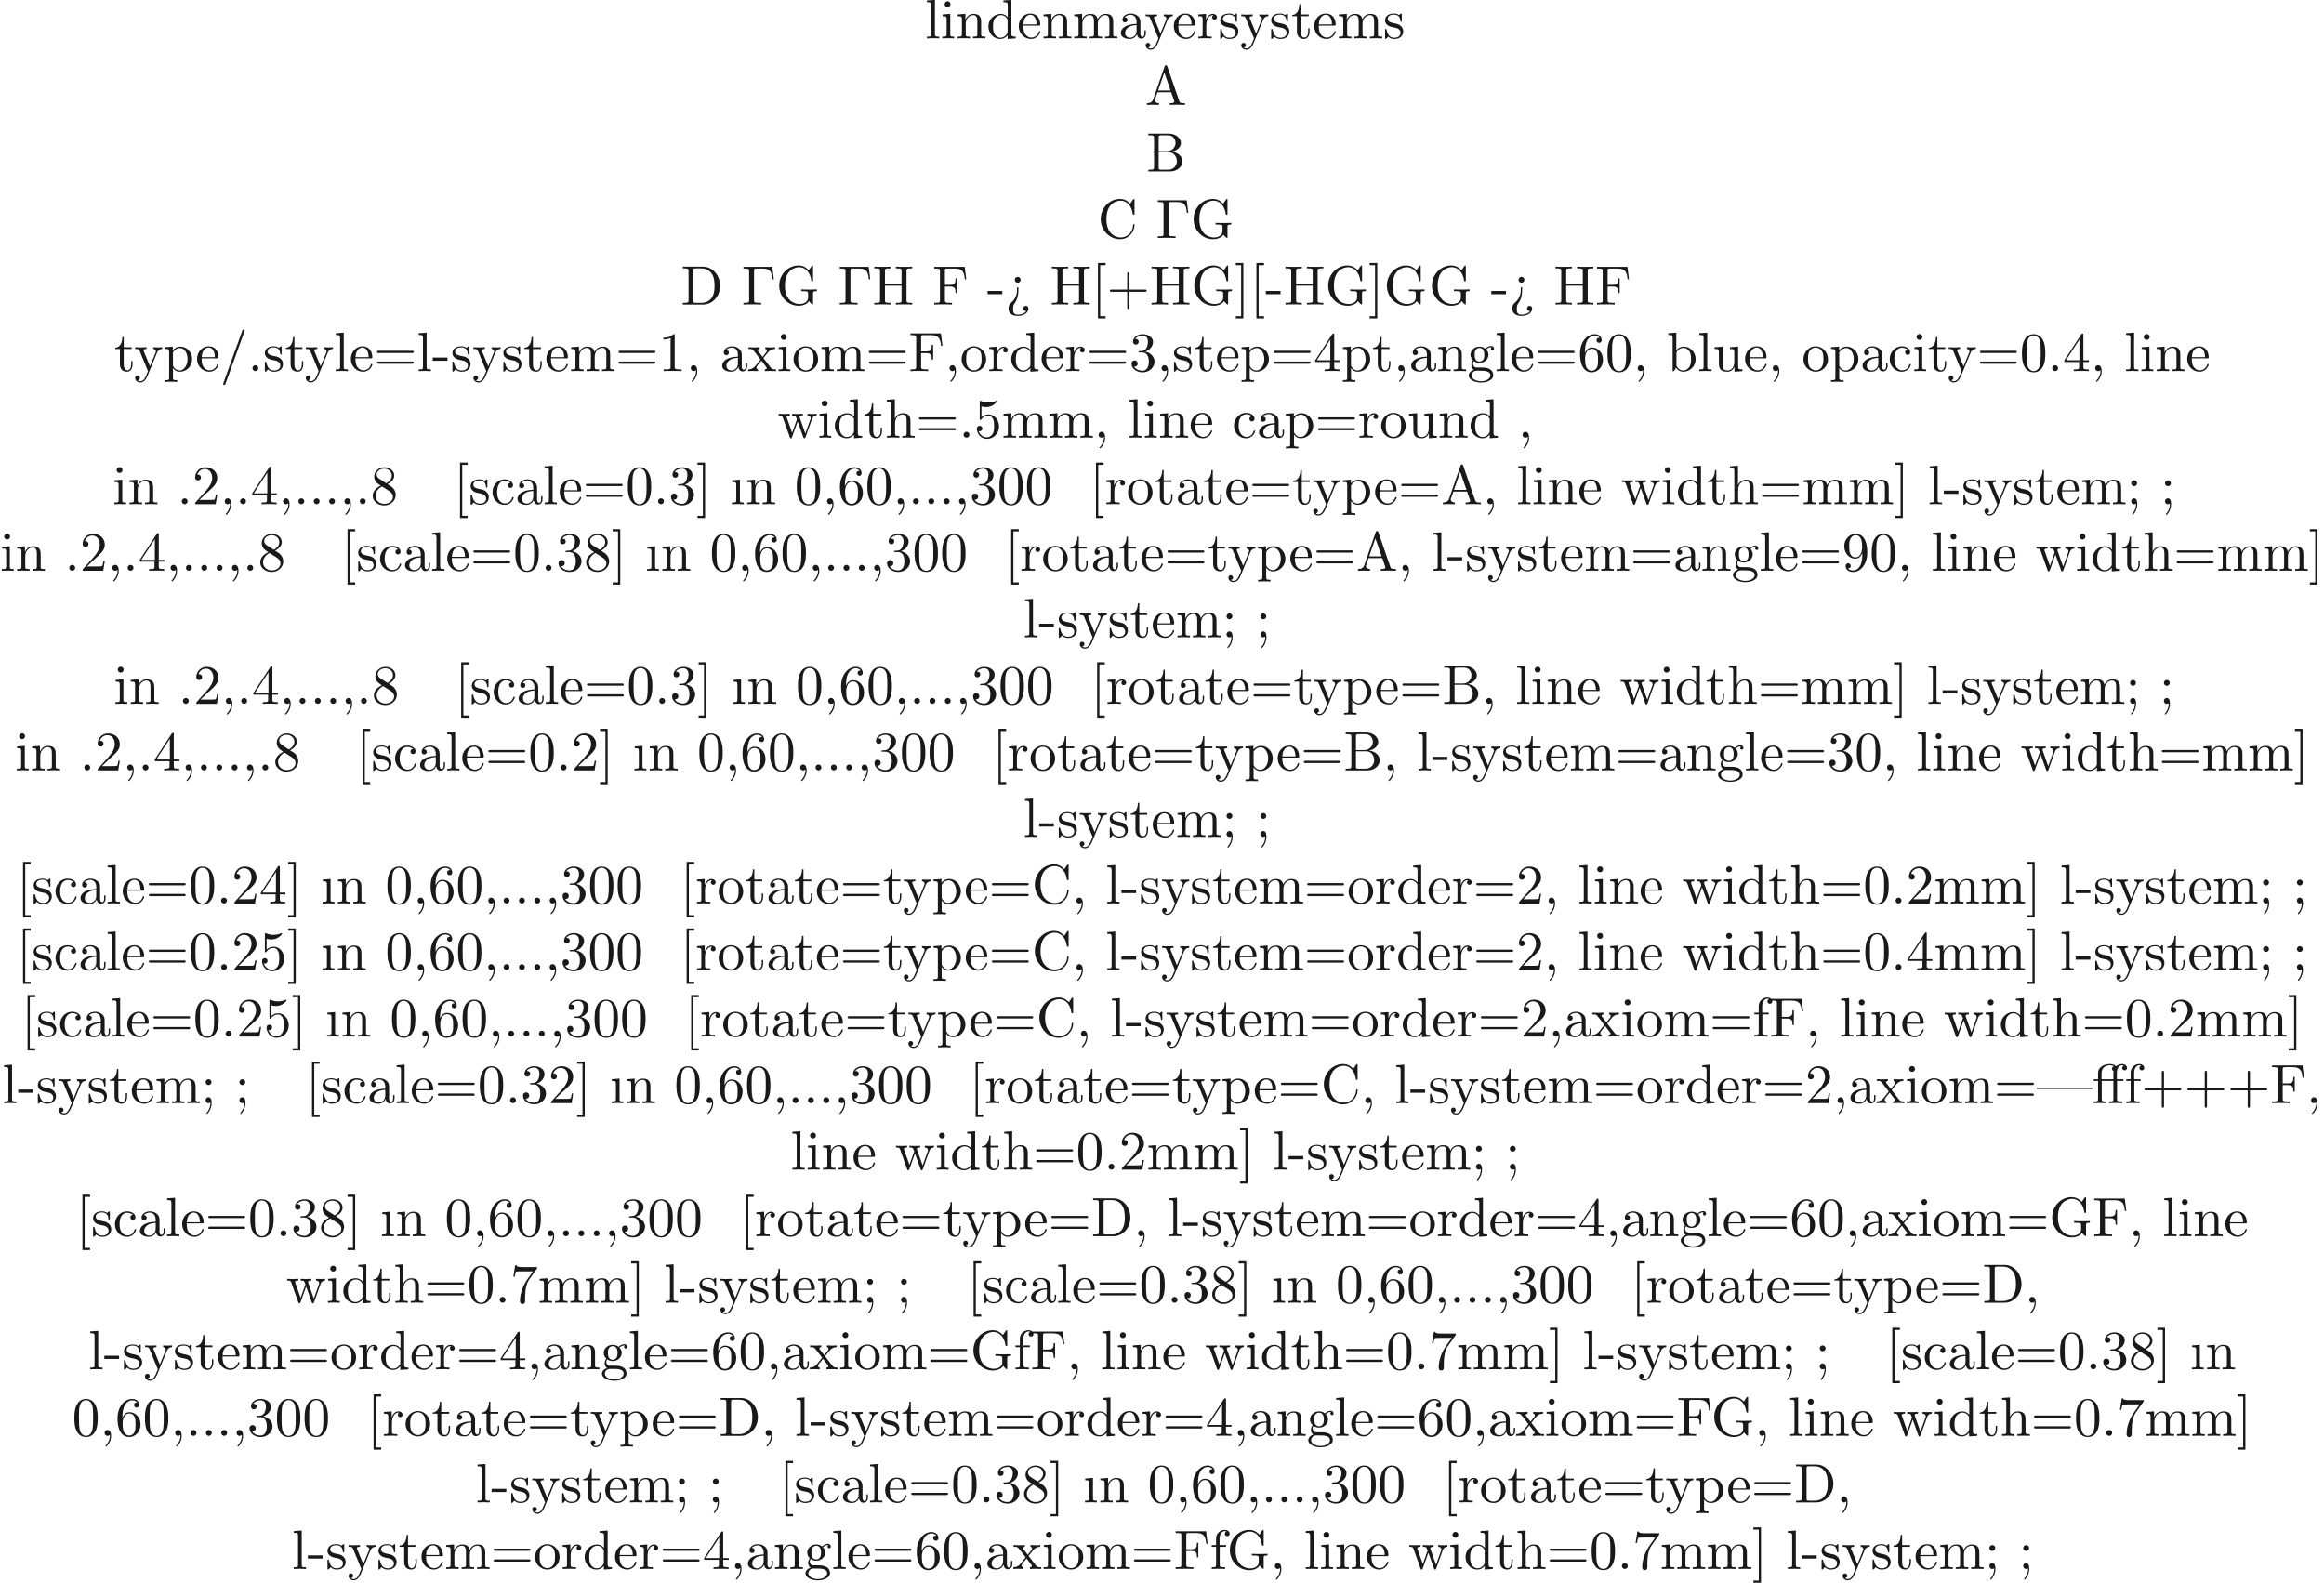 <ns0:svg xmlns:ns0="http://www.w3.org/2000/svg" xmlns:ns1="http://www.w3.org/1999/xlink" height="284.343pt" readme2tex:offset="0" version="1.1" viewBox="-69.247 -68.93 417.474 284.343" width="417.474pt" xmlns:readme2tex="http://github.com/leegao/readme2tex/">
<ns0:defs>
<ns0:path d="M5.519 -6.775H0.329V-6.466H0.568C1.335 -6.466 1.355 -6.356 1.355 -5.998V-0.777C1.355 -0.418 1.335 -0.309 0.568 -0.309H0.329V0C0.677 -0.03 1.455 -0.03 1.843 -0.03C2.252 -0.03 3.158 -0.03 3.517 0V-0.309H3.188C2.242 -0.309 2.242 -0.438 2.242 -0.787V-6.067C2.242 -6.396 2.262 -6.466 2.73 -6.466H3.756C5.181 -6.466 5.39 -5.878 5.549 -4.533H5.798L5.519 -6.775Z" id="g0-0" />
<ns0:path d="M4.463 -3.985H5.609V-4.294H4.433V-5.45C4.433 -6.336 4.912 -6.804 5.36 -6.804C5.39 -6.804 5.539 -6.804 5.689 -6.735C5.569 -6.695 5.39 -6.565 5.39 -6.316C5.39 -6.087 5.549 -5.888 5.818 -5.888C6.107 -5.888 6.257 -6.087 6.257 -6.326C6.257 -6.685 5.908 -7.024 5.35 -7.024C4.762 -7.024 4.324 -6.645 4.274 -6.605C3.985 -6.974 3.427 -7.024 3.158 -7.024C2.212 -7.024 1.056 -6.506 1.056 -5.43V-4.294H0.269V-3.985H1.056V-0.757C1.056 -0.309 0.946 -0.309 0.279 -0.309V0C0.608 -0.01 1.136 -0.03 1.385 -0.03S2.122 -0.01 2.491 0V-0.309C1.823 -0.309 1.714 -0.309 1.714 -0.757V-3.985H3.806V-0.757C3.806 -0.309 3.696 -0.309 3.029 -0.309V0C3.417 -0.01 3.885 -0.03 4.164 -0.03C4.563 -0.03 5.031 -0.03 5.43 0V-0.309H5.22C4.483 -0.309 4.463 -0.418 4.463 -0.777V-3.985ZM1.684 -4.294V-5.42C1.684 -6.386 2.501 -6.804 3.148 -6.804C3.636 -6.804 3.915 -6.615 3.925 -6.615V-6.605C3.756 -6.585 3.557 -6.456 3.557 -6.177C3.557 -6.117 3.567 -5.868 3.836 -5.778C3.806 -5.649 3.806 -5.559 3.806 -5.44V-4.294H1.684Z" id="g0-11" />
<ns0:path d="M1.763 -4.403L0.369 -4.294V-3.985C1.016 -3.985 1.106 -3.925 1.106 -3.437V-0.757C1.106 -0.309 0.996 -0.309 0.329 -0.309V0C0.648 -0.01 1.186 -0.03 1.425 -0.03C1.773 -0.03 2.122 -0.01 2.461 0V-0.309C1.803 -0.309 1.763 -0.359 1.763 -0.747V-4.403Z" id="g0-16" />
<ns0:path d="M4.075 -2.291H6.854C6.994 -2.291 7.183 -2.291 7.183 -2.491S6.994 -2.69 6.854 -2.69H4.075V-5.479C4.075 -5.619 4.075 -5.808 3.875 -5.808S3.676 -5.619 3.676 -5.479V-2.69H0.887C0.747 -2.69 0.558 -2.69 0.558 -2.491S0.747 -2.291 0.887 -2.291H3.676V0.498C3.676 0.638 3.676 0.827 3.875 0.827S4.075 0.638 4.075 0.498V-2.291Z" id="g0-43" />
<ns0:path d="M2.022 -0.01C2.022 -0.648 1.783 -1.056 1.385 -1.056C1.036 -1.056 0.857 -0.787 0.857 -0.528S1.026 0 1.385 0C1.544 0 1.664 -0.06 1.763 -0.139L1.783 -0.159C1.793 -0.159 1.803 -0.149 1.803 -0.01C1.803 0.628 1.524 1.235 1.086 1.704C1.026 1.763 1.016 1.773 1.016 1.813C1.016 1.883 1.066 1.923 1.116 1.923C1.235 1.923 2.022 1.136 2.022 -0.01Z" id="g0-44" />
<ns0:path d="M2.75 -1.863V-2.441H0.11V-1.863H2.75Z" id="g0-45" />
<ns0:path d="M1.913 -0.528C1.913 -0.817 1.674 -1.056 1.385 -1.056S0.857 -0.817 0.857 -0.528S1.096 0 1.385 0S1.913 -0.239 1.913 -0.528Z" id="g0-46" />
<ns0:path d="M4.364 -7.093C4.413 -7.223 4.413 -7.253 4.413 -7.273C4.413 -7.382 4.324 -7.472 4.214 -7.472C4.075 -7.472 4.035 -7.372 4.005 -7.273L0.608 2.112C0.558 2.242 0.558 2.271 0.558 2.291C0.558 2.401 0.648 2.491 0.757 2.491C0.897 2.491 0.936 2.391 0.966 2.291L4.364 -7.093Z" id="g0-47" />
<ns0:path d="M4.583 -3.188C4.583 -3.985 4.533 -4.782 4.184 -5.519C3.726 -6.476 2.909 -6.635 2.491 -6.635C1.893 -6.635 1.166 -6.376 0.757 -5.45C0.438 -4.762 0.389 -3.985 0.389 -3.188C0.389 -2.441 0.428 -1.544 0.837 -0.787C1.265 0.02 1.993 0.219 2.481 0.219C3.019 0.219 3.776 0.01 4.214 -0.936C4.533 -1.624 4.583 -2.401 4.583 -3.188ZM2.481 0C2.092 0 1.504 -0.249 1.325 -1.205C1.215 -1.803 1.215 -2.72 1.215 -3.308C1.215 -3.945 1.215 -4.603 1.295 -5.141C1.484 -6.326 2.232 -6.416 2.481 -6.416C2.809 -6.416 3.467 -6.237 3.656 -5.25C3.756 -4.692 3.756 -3.935 3.756 -3.308C3.756 -2.56 3.756 -1.883 3.646 -1.245C3.497 -0.299 2.929 0 2.481 0Z" id="g0-48" />
<ns0:path d="M2.929 -6.376C2.929 -6.615 2.929 -6.635 2.7 -6.635C2.082 -5.998 1.205 -5.998 0.887 -5.998V-5.689C1.086 -5.689 1.674 -5.689 2.192 -5.948V-0.787C2.192 -0.428 2.162 -0.309 1.265 -0.309H0.946V0C1.295 -0.03 2.162 -0.03 2.56 -0.03S3.826 -0.03 4.174 0V-0.309H3.856C2.959 -0.309 2.929 -0.418 2.929 -0.787V-6.376Z" id="g0-49" />
<ns0:path d="M1.265 -0.767L2.321 -1.793C3.875 -3.168 4.473 -3.706 4.473 -4.702C4.473 -5.838 3.577 -6.635 2.361 -6.635C1.235 -6.635 0.498 -5.719 0.498 -4.832C0.498 -4.274 0.996 -4.274 1.026 -4.274C1.196 -4.274 1.544 -4.394 1.544 -4.802C1.544 -5.061 1.365 -5.32 1.016 -5.32C0.936 -5.32 0.917 -5.32 0.887 -5.31C1.116 -5.958 1.654 -6.326 2.232 -6.326C3.138 -6.326 3.567 -5.519 3.567 -4.702C3.567 -3.905 3.068 -3.118 2.521 -2.501L0.608 -0.369C0.498 -0.259 0.498 -0.239 0.498 0H4.194L4.473 -1.734H4.224C4.174 -1.435 4.105 -0.996 4.005 -0.847C3.935 -0.767 3.278 -0.767 3.059 -0.767H1.265Z" id="g0-50" />
<ns0:path d="M2.889 -3.507C3.706 -3.776 4.284 -4.473 4.284 -5.26C4.284 -6.077 3.407 -6.635 2.451 -6.635C1.445 -6.635 0.687 -6.037 0.687 -5.28C0.687 -4.951 0.907 -4.762 1.196 -4.762C1.504 -4.762 1.704 -4.981 1.704 -5.27C1.704 -5.768 1.235 -5.768 1.086 -5.768C1.395 -6.257 2.052 -6.386 2.411 -6.386C2.819 -6.386 3.367 -6.167 3.367 -5.27C3.367 -5.151 3.347 -4.573 3.088 -4.135C2.79 -3.656 2.451 -3.626 2.202 -3.616C2.122 -3.606 1.883 -3.587 1.813 -3.587C1.734 -3.577 1.664 -3.567 1.664 -3.467C1.664 -3.357 1.734 -3.357 1.903 -3.357H2.341C3.158 -3.357 3.527 -2.68 3.527 -1.704C3.527 -0.349 2.839 -0.06 2.401 -0.06C1.973 -0.06 1.225 -0.229 0.877 -0.817C1.225 -0.767 1.534 -0.986 1.534 -1.365C1.534 -1.724 1.265 -1.923 0.976 -1.923C0.737 -1.923 0.418 -1.783 0.418 -1.345C0.418 -0.438 1.345 0.219 2.431 0.219C3.646 0.219 4.553 -0.687 4.553 -1.704C4.553 -2.521 3.925 -3.298 2.889 -3.507Z" id="g0-51" />
<ns0:path d="M2.929 -1.644V-0.777C2.929 -0.418 2.909 -0.309 2.172 -0.309H1.963V0C2.371 -0.03 2.889 -0.03 3.308 -0.03S4.254 -0.03 4.663 0V-0.309H4.453C3.716 -0.309 3.696 -0.418 3.696 -0.777V-1.644H4.692V-1.953H3.696V-6.486C3.696 -6.685 3.696 -6.745 3.537 -6.745C3.447 -6.745 3.417 -6.745 3.337 -6.625L0.279 -1.953V-1.644H2.929ZM2.989 -1.953H0.558L2.989 -5.669V-1.953Z" id="g0-52" />
<ns0:path d="M4.473 -2.002C4.473 -3.188 3.656 -4.184 2.58 -4.184C2.102 -4.184 1.674 -4.025 1.315 -3.676V-5.619C1.514 -5.559 1.843 -5.489 2.162 -5.489C3.387 -5.489 4.085 -6.396 4.085 -6.526C4.085 -6.585 4.055 -6.635 3.985 -6.635C3.975 -6.635 3.955 -6.635 3.905 -6.605C3.706 -6.516 3.218 -6.316 2.55 -6.316C2.152 -6.316 1.694 -6.386 1.225 -6.595C1.146 -6.625 1.126 -6.625 1.106 -6.625C1.006 -6.625 1.006 -6.545 1.006 -6.386V-3.437C1.006 -3.258 1.006 -3.178 1.146 -3.178C1.215 -3.178 1.235 -3.208 1.275 -3.268C1.385 -3.427 1.753 -3.965 2.56 -3.965C3.078 -3.965 3.328 -3.507 3.407 -3.328C3.567 -2.959 3.587 -2.57 3.587 -2.072C3.587 -1.724 3.587 -1.126 3.347 -0.707C3.108 -0.319 2.74 -0.06 2.281 -0.06C1.554 -0.06 0.986 -0.588 0.817 -1.176C0.847 -1.166 0.877 -1.156 0.986 -1.156C1.315 -1.156 1.484 -1.405 1.484 -1.644S1.315 -2.132 0.986 -2.132C0.847 -2.132 0.498 -2.062 0.498 -1.604C0.498 -0.747 1.186 0.219 2.301 0.219C3.457 0.219 4.473 -0.737 4.473 -2.002Z" id="g0-53" />
<ns0:path d="M1.315 -3.268V-3.507C1.315 -6.027 2.55 -6.386 3.059 -6.386C3.298 -6.386 3.716 -6.326 3.935 -5.988C3.786 -5.988 3.387 -5.988 3.387 -5.539C3.387 -5.23 3.626 -5.081 3.846 -5.081C4.005 -5.081 4.304 -5.171 4.304 -5.559C4.304 -6.157 3.865 -6.635 3.039 -6.635C1.763 -6.635 0.418 -5.35 0.418 -3.148C0.418 -0.488 1.574 0.219 2.501 0.219C3.606 0.219 4.553 -0.717 4.553 -2.032C4.553 -3.298 3.666 -4.254 2.56 -4.254C1.883 -4.254 1.514 -3.746 1.315 -3.268ZM2.501 -0.06C1.873 -0.06 1.574 -0.658 1.514 -0.807C1.335 -1.275 1.335 -2.072 1.335 -2.252C1.335 -3.029 1.654 -4.025 2.55 -4.025C2.71 -4.025 3.168 -4.025 3.477 -3.407C3.656 -3.039 3.656 -2.531 3.656 -2.042C3.656 -1.564 3.656 -1.066 3.487 -0.707C3.188 -0.11 2.73 -0.06 2.501 -0.06Z" id="g0-54" />
<ns0:path d="M4.742 -6.067C4.832 -6.187 4.832 -6.207 4.832 -6.416H2.411C1.196 -6.416 1.176 -6.545 1.136 -6.735H0.887L0.558 -4.682H0.807C0.837 -4.842 0.927 -5.469 1.056 -5.589C1.126 -5.649 1.903 -5.649 2.032 -5.649H4.095C3.985 -5.489 3.198 -4.403 2.979 -4.075C2.082 -2.73 1.753 -1.345 1.753 -0.329C1.753 -0.229 1.753 0.219 2.212 0.219S2.67 -0.229 2.67 -0.329V-0.837C2.67 -1.385 2.7 -1.933 2.78 -2.471C2.819 -2.7 2.959 -3.557 3.397 -4.174L4.742 -6.067Z" id="g0-55" />
<ns0:path d="M1.624 -4.553C1.166 -4.852 1.126 -5.191 1.126 -5.36C1.126 -5.968 1.773 -6.386 2.481 -6.386C3.208 -6.386 3.846 -5.868 3.846 -5.151C3.846 -4.583 3.457 -4.105 2.859 -3.756L1.624 -4.553ZM3.078 -3.606C3.796 -3.975 4.284 -4.493 4.284 -5.151C4.284 -6.067 3.397 -6.635 2.491 -6.635C1.494 -6.635 0.687 -5.898 0.687 -4.971C0.687 -4.792 0.707 -4.344 1.126 -3.875C1.235 -3.756 1.604 -3.507 1.853 -3.337C1.275 -3.049 0.418 -2.491 0.418 -1.504C0.418 -0.448 1.435 0.219 2.481 0.219C3.606 0.219 4.553 -0.608 4.553 -1.674C4.553 -2.032 4.443 -2.481 4.065 -2.899C3.875 -3.108 3.716 -3.208 3.078 -3.606ZM2.082 -3.188L3.308 -2.411C3.587 -2.222 4.055 -1.923 4.055 -1.315C4.055 -0.578 3.308 -0.06 2.491 -0.06C1.634 -0.06 0.917 -0.677 0.917 -1.504C0.917 -2.082 1.235 -2.72 2.082 -3.188Z" id="g0-56" />
<ns0:path d="M3.656 -3.168V-2.849C3.656 -0.518 2.62 -0.06 2.042 -0.06C1.873 -0.06 1.335 -0.08 1.066 -0.418C1.504 -0.418 1.584 -0.707 1.584 -0.877C1.584 -1.186 1.345 -1.335 1.126 -1.335C0.966 -1.335 0.667 -1.245 0.667 -0.857C0.667 -0.189 1.205 0.219 2.052 0.219C3.337 0.219 4.553 -1.136 4.553 -3.278C4.553 -5.958 3.407 -6.635 2.521 -6.635C1.973 -6.635 1.484 -6.456 1.056 -6.007C0.648 -5.559 0.418 -5.141 0.418 -4.394C0.418 -3.148 1.295 -2.172 2.411 -2.172C3.019 -2.172 3.427 -2.59 3.656 -3.168ZM2.421 -2.401C2.262 -2.401 1.803 -2.401 1.494 -3.029C1.315 -3.397 1.315 -3.895 1.315 -4.384C1.315 -4.922 1.315 -5.39 1.524 -5.758C1.793 -6.257 2.172 -6.386 2.521 -6.386C2.979 -6.386 3.308 -6.047 3.477 -5.599C3.597 -5.28 3.636 -4.653 3.636 -4.194C3.636 -3.367 3.298 -2.401 2.421 -2.401Z" id="g0-57" />
<ns0:path d="M1.913 -3.766C1.913 -4.055 1.674 -4.294 1.385 -4.294S0.857 -4.055 0.857 -3.766S1.096 -3.238 1.385 -3.238S1.913 -3.477 1.913 -3.766ZM1.724 -0.11C1.724 0.169 1.724 0.946 1.086 1.684C1.016 1.763 1.016 1.783 1.016 1.813C1.016 1.883 1.066 1.923 1.116 1.923C1.225 1.923 1.943 1.126 1.943 -0.03C1.943 -0.319 1.923 -1.056 1.385 -1.056C1.036 -1.056 0.857 -0.787 0.857 -0.528S1.026 0 1.385 0C1.435 0 1.455 0 1.465 -0.01C1.534 -0.02 1.644 -0.04 1.724 -0.11Z" id="g0-59" />
<ns0:path d="M6.844 -3.258C6.994 -3.258 7.183 -3.258 7.183 -3.457S6.994 -3.656 6.854 -3.656H0.887C0.747 -3.656 0.558 -3.656 0.558 -3.457S0.747 -3.258 0.897 -3.258H6.844ZM6.854 -1.325C6.994 -1.325 7.183 -1.325 7.183 -1.524S6.994 -1.724 6.844 -1.724H0.897C0.747 -1.724 0.558 -1.724 0.558 -1.524S0.747 -1.325 0.887 -1.325H6.854Z" id="g0-61" />
<ns0:path d="M2.341 -2.999C2.331 -3.118 2.242 -3.118 2.212 -3.118C2.092 -3.118 2.092 -3.059 2.092 -2.879V-2.72C2.092 -2.311 2.092 -1.235 1.066 -0.359C0.887 -0.199 0.558 0.08 0.558 0.697C0.558 1.265 0.877 2.042 2.212 2.042C3.268 2.042 4.135 1.514 4.135 0.717C4.135 0.379 3.905 0.239 3.676 0.239C3.397 0.239 3.218 0.438 3.218 0.697C3.218 0.936 3.407 1.186 3.766 1.146C3.467 1.654 2.73 1.823 2.242 1.823C1.385 1.823 1.385 1.255 1.385 0.767C1.385 0.159 1.494 0.01 1.644 -0.199C2.271 -1.086 2.341 -2.002 2.341 -2.76V-2.999ZM2.74 -4.453C2.74 -4.742 2.501 -4.981 2.212 -4.981S1.684 -4.742 1.684 -4.453S1.923 -3.925 2.212 -3.925S2.74 -4.164 2.74 -4.453Z" id="g0-62" />
<ns0:path d="M3.965 -6.934C3.915 -7.064 3.895 -7.133 3.736 -7.133S3.547 -7.073 3.497 -6.934L1.435 -0.976C1.255 -0.468 0.857 -0.319 0.319 -0.309V0C0.548 -0.01 0.976 -0.03 1.335 -0.03C1.644 -0.03 2.162 -0.01 2.481 0V-0.309C1.983 -0.309 1.734 -0.558 1.734 -0.817C1.734 -0.847 1.743 -0.946 1.753 -0.966L2.212 -2.271H4.672L5.2 -0.747C5.21 -0.707 5.23 -0.648 5.23 -0.608C5.23 -0.309 4.672 -0.309 4.403 -0.309V0C4.762 -0.03 5.46 -0.03 5.838 -0.03C6.266 -0.03 6.725 -0.02 7.143 0V-0.309H6.964C6.366 -0.309 6.227 -0.379 6.117 -0.707L3.965 -6.934ZM3.437 -5.818L4.563 -2.58H2.321L3.437 -5.818Z" id="g0-65" />
<ns0:path d="M2.212 -3.646V-6.097C2.212 -6.426 2.232 -6.496 2.7 -6.496H3.935C4.902 -6.496 5.25 -5.649 5.25 -5.121C5.25 -4.483 4.762 -3.646 3.656 -3.646H2.212ZM4.563 -3.557C5.529 -3.746 6.217 -4.384 6.217 -5.121C6.217 -5.988 5.3 -6.804 4.005 -6.804H0.359V-6.496H0.598C1.365 -6.496 1.385 -6.386 1.385 -6.027V-0.777C1.385 -0.418 1.365 -0.309 0.598 -0.309H0.359V0H4.264C5.589 0 6.486 -0.887 6.486 -1.823C6.486 -2.69 5.669 -3.437 4.563 -3.557ZM3.945 -0.309H2.7C2.232 -0.309 2.212 -0.379 2.212 -0.707V-3.427H4.085C5.071 -3.427 5.489 -2.501 5.489 -1.833C5.489 -1.126 4.971 -0.309 3.945 -0.309Z" id="g0-66" />
<ns0:path d="M0.558 -3.407C0.558 -1.345 2.172 0.219 4.025 0.219C5.649 0.219 6.625 -1.166 6.625 -2.321C6.625 -2.421 6.625 -2.491 6.496 -2.491C6.386 -2.491 6.386 -2.431 6.376 -2.331C6.296 -0.907 5.23 -0.09 4.144 -0.09C3.537 -0.09 1.584 -0.428 1.584 -3.397C1.584 -6.376 3.527 -6.715 4.135 -6.715C5.22 -6.715 6.107 -5.808 6.306 -4.354C6.326 -4.214 6.326 -4.184 6.466 -4.184C6.625 -4.184 6.625 -4.214 6.625 -4.423V-6.785C6.625 -6.954 6.625 -7.024 6.516 -7.024C6.476 -7.024 6.436 -7.024 6.356 -6.904L5.858 -6.167C5.489 -6.526 4.981 -7.024 4.025 -7.024C2.162 -7.024 0.558 -5.44 0.558 -3.407Z" id="g0-67" />
<ns0:path d="M0.349 -6.804V-6.496H0.588C1.355 -6.496 1.375 -6.386 1.375 -6.027V-0.777C1.375 -0.418 1.355 -0.309 0.588 -0.309H0.349V0H3.995C5.669 0 7.044 -1.474 7.044 -3.347C7.044 -5.24 5.699 -6.804 3.995 -6.804H0.349ZM2.72 -0.309C2.252 -0.309 2.232 -0.379 2.232 -0.707V-6.097C2.232 -6.426 2.252 -6.496 2.72 -6.496H3.716C4.334 -6.496 5.021 -6.276 5.529 -5.569C5.958 -4.981 6.047 -4.125 6.047 -3.347C6.047 -2.242 5.858 -1.644 5.499 -1.156C5.3 -0.887 4.732 -0.309 3.726 -0.309H2.72Z" id="g0-68" />
<ns0:path d="M5.798 -6.775H0.329V-6.466H0.568C1.335 -6.466 1.355 -6.356 1.355 -5.998V-0.777C1.355 -0.418 1.335 -0.309 0.568 -0.309H0.329V0C0.677 -0.03 1.455 -0.03 1.843 -0.03C2.252 -0.03 3.158 -0.03 3.517 0V-0.309H3.188C2.242 -0.309 2.242 -0.438 2.242 -0.787V-3.238H3.098C4.055 -3.238 4.154 -2.919 4.154 -2.072H4.403V-4.712H4.154C4.154 -3.875 4.055 -3.547 3.098 -3.547H2.242V-6.067C2.242 -6.396 2.262 -6.466 2.73 -6.466H3.925C5.42 -6.466 5.669 -5.908 5.828 -4.533H6.077L5.798 -6.775Z" id="g0-70" />
<ns0:path d="M5.908 -0.628C6.037 -0.408 6.436 -0.01 6.545 -0.01C6.635 -0.01 6.635 -0.09 6.635 -0.239V-1.973C6.635 -2.361 6.675 -2.411 7.323 -2.411V-2.72C6.954 -2.71 6.406 -2.69 6.107 -2.69C5.709 -2.69 4.862 -2.69 4.503 -2.72V-2.411H4.822C5.719 -2.411 5.748 -2.301 5.748 -1.933V-1.295C5.748 -0.179 4.483 -0.09 4.204 -0.09C3.557 -0.09 1.584 -0.438 1.584 -3.407C1.584 -6.386 3.547 -6.715 4.144 -6.715C5.21 -6.715 6.117 -5.818 6.316 -4.354C6.336 -4.214 6.336 -4.184 6.476 -4.184C6.635 -4.184 6.635 -4.214 6.635 -4.423V-6.785C6.635 -6.954 6.635 -7.024 6.526 -7.024C6.486 -7.024 6.446 -7.024 6.366 -6.904L5.868 -6.167C5.549 -6.486 5.011 -7.024 4.025 -7.024C2.172 -7.024 0.558 -5.45 0.558 -3.407S2.152 0.219 4.045 0.219C4.772 0.219 5.569 -0.04 5.908 -0.628Z" id="g0-71" />
<ns0:path d="M6.107 -6.027C6.107 -6.386 6.127 -6.496 6.894 -6.496H7.133V-6.804C6.785 -6.775 6.047 -6.775 5.669 -6.775S4.543 -6.775 4.194 -6.804V-6.496H4.433C5.2 -6.496 5.22 -6.386 5.22 -6.027V-3.696H2.242V-6.027C2.242 -6.386 2.262 -6.496 3.029 -6.496H3.268V-6.804C2.919 -6.775 2.182 -6.775 1.803 -6.775S0.677 -6.775 0.329 -6.804V-6.496H0.568C1.335 -6.496 1.355 -6.386 1.355 -6.027V-0.777C1.355 -0.418 1.335 -0.309 0.568 -0.309H0.329V0C0.677 -0.03 1.415 -0.03 1.793 -0.03S2.919 -0.03 3.268 0V-0.309H3.029C2.262 -0.309 2.242 -0.418 2.242 -0.777V-3.387H5.22V-0.777C5.22 -0.418 5.2 -0.309 4.433 -0.309H4.194V0C4.543 -0.03 5.28 -0.03 5.659 -0.03S6.785 -0.03 7.133 0V-0.309H6.894C6.127 -0.309 6.107 -0.418 6.107 -0.777V-6.027Z" id="g0-72" />
<ns0:path d="M2.54 2.491V2.092H1.574V-7.073H2.54V-7.472H1.176V2.491H2.54Z" id="g0-91" />
<ns0:path d="M1.584 -7.472H0.219V-7.073H1.186V2.092H0.219V2.491H1.584V-7.472Z" id="g0-93" />
<ns0:path d="M3.318 -0.757C3.357 -0.359 3.626 0.06 4.095 0.06C4.304 0.06 4.912 -0.08 4.912 -0.887V-1.445H4.663V-0.887C4.663 -0.309 4.413 -0.249 4.304 -0.249C3.975 -0.249 3.935 -0.697 3.935 -0.747V-2.74C3.935 -3.158 3.935 -3.547 3.577 -3.915C3.188 -4.304 2.69 -4.463 2.212 -4.463C1.395 -4.463 0.707 -3.995 0.707 -3.337C0.707 -3.039 0.907 -2.869 1.166 -2.869C1.445 -2.869 1.624 -3.068 1.624 -3.328C1.624 -3.447 1.574 -3.776 1.116 -3.786C1.385 -4.135 1.873 -4.244 2.192 -4.244C2.68 -4.244 3.248 -3.856 3.248 -2.969V-2.6C2.74 -2.57 2.042 -2.54 1.415 -2.242C0.667 -1.903 0.418 -1.385 0.418 -0.946C0.418 -0.139 1.385 0.11 2.012 0.11C2.67 0.11 3.128 -0.289 3.318 -0.757ZM3.248 -2.391V-1.395C3.248 -0.448 2.531 -0.11 2.082 -0.11C1.594 -0.11 1.186 -0.458 1.186 -0.956C1.186 -1.504 1.604 -2.331 3.248 -2.391Z" id="g0-97" />
<ns0:path d="M1.714 -3.756V-6.914L0.279 -6.804V-6.496C0.976 -6.496 1.056 -6.426 1.056 -5.938V0H1.305C1.315 -0.01 1.395 -0.149 1.664 -0.618C1.813 -0.389 2.232 0.11 2.969 0.11C4.154 0.11 5.191 -0.867 5.191 -2.152C5.191 -3.417 4.214 -4.403 3.078 -4.403C2.301 -4.403 1.873 -3.935 1.714 -3.756ZM1.743 -1.136V-3.188C1.743 -3.377 1.743 -3.387 1.853 -3.547C2.242 -4.105 2.79 -4.184 3.029 -4.184C3.477 -4.184 3.836 -3.925 4.075 -3.547C4.334 -3.138 4.364 -2.57 4.364 -2.162C4.364 -1.793 4.344 -1.196 4.055 -0.747C3.846 -0.438 3.467 -0.11 2.929 -0.11C2.481 -0.11 2.122 -0.349 1.883 -0.717C1.743 -0.927 1.743 -0.956 1.743 -1.136Z" id="g0-98" />
<ns0:path d="M1.166 -2.172C1.166 -3.796 1.983 -4.214 2.511 -4.214C2.6 -4.214 3.228 -4.204 3.577 -3.846C3.168 -3.816 3.108 -3.517 3.108 -3.387C3.108 -3.128 3.288 -2.929 3.567 -2.929C3.826 -2.929 4.025 -3.098 4.025 -3.397C4.025 -4.075 3.268 -4.463 2.501 -4.463C1.255 -4.463 0.339 -3.387 0.339 -2.152C0.339 -0.877 1.325 0.11 2.481 0.11C3.816 0.11 4.135 -1.086 4.135 -1.186S4.035 -1.285 4.005 -1.285C3.915 -1.285 3.895 -1.245 3.875 -1.186C3.587 -0.259 2.939 -0.139 2.57 -0.139C2.042 -0.139 1.166 -0.568 1.166 -2.172Z" id="g0-99" />
<ns0:path d="M3.786 -0.548V0.11L5.25 0V-0.309C4.553 -0.309 4.473 -0.379 4.473 -0.867V-6.914L3.039 -6.804V-6.496C3.736 -6.496 3.816 -6.426 3.816 -5.938V-3.786C3.527 -4.144 3.098 -4.403 2.56 -4.403C1.385 -4.403 0.339 -3.427 0.339 -2.142C0.339 -0.877 1.315 0.11 2.451 0.11C3.088 0.11 3.537 -0.229 3.786 -0.548ZM3.786 -3.218V-1.176C3.786 -0.996 3.786 -0.976 3.676 -0.807C3.377 -0.329 2.929 -0.11 2.501 -0.11C2.052 -0.11 1.694 -0.369 1.455 -0.747C1.196 -1.156 1.166 -1.724 1.166 -2.132C1.166 -2.501 1.186 -3.098 1.474 -3.547C1.684 -3.856 2.062 -4.184 2.6 -4.184C2.949 -4.184 3.367 -4.035 3.676 -3.587C3.786 -3.417 3.786 -3.397 3.786 -3.218Z" id="g0-100" />
<ns0:path d="M1.116 -2.511C1.176 -3.995 2.012 -4.244 2.351 -4.244C3.377 -4.244 3.477 -2.899 3.477 -2.511H1.116ZM1.106 -2.301H3.885C4.105 -2.301 4.135 -2.301 4.135 -2.511C4.135 -3.497 3.597 -4.463 2.351 -4.463C1.196 -4.463 0.279 -3.437 0.279 -2.192C0.279 -0.857 1.325 0.11 2.471 0.11C3.686 0.11 4.135 -0.996 4.135 -1.186C4.135 -1.285 4.055 -1.305 4.005 -1.305C3.915 -1.305 3.895 -1.245 3.875 -1.166C3.527 -0.139 2.63 -0.139 2.531 -0.139C2.032 -0.139 1.634 -0.438 1.405 -0.807C1.106 -1.285 1.106 -1.943 1.106 -2.301Z" id="g0-101" />
<ns0:path d="M1.743 -4.294V-5.45C1.743 -6.326 2.222 -6.804 2.66 -6.804C2.69 -6.804 2.839 -6.804 2.989 -6.735C2.869 -6.695 2.69 -6.565 2.69 -6.316C2.69 -6.087 2.849 -5.888 3.118 -5.888C3.407 -5.888 3.557 -6.087 3.557 -6.326C3.557 -6.695 3.188 -7.024 2.66 -7.024C1.963 -7.024 1.116 -6.496 1.116 -5.44V-4.294H0.329V-3.985H1.116V-0.757C1.116 -0.309 1.006 -0.309 0.339 -0.309V0C0.727 -0.01 1.196 -0.03 1.474 -0.03C1.873 -0.03 2.341 -0.03 2.74 0V-0.309H2.531C1.793 -0.309 1.773 -0.418 1.773 -0.777V-3.985H2.909V-4.294H1.743Z" id="g0-102" />
<ns0:path d="M2.212 -1.714C1.345 -1.714 1.345 -2.71 1.345 -2.939C1.345 -3.208 1.355 -3.527 1.504 -3.776C1.584 -3.895 1.813 -4.174 2.212 -4.174C3.078 -4.174 3.078 -3.178 3.078 -2.949C3.078 -2.68 3.068 -2.361 2.919 -2.112C2.839 -1.993 2.61 -1.714 2.212 -1.714ZM1.056 -1.325C1.056 -1.365 1.056 -1.594 1.225 -1.793C1.614 -1.514 2.022 -1.484 2.212 -1.484C3.138 -1.484 3.826 -2.172 3.826 -2.939C3.826 -3.308 3.666 -3.676 3.417 -3.905C3.776 -4.244 4.135 -4.294 4.314 -4.294C4.334 -4.294 4.384 -4.294 4.413 -4.284C4.304 -4.244 4.254 -4.135 4.254 -4.015C4.254 -3.846 4.384 -3.726 4.543 -3.726C4.643 -3.726 4.832 -3.796 4.832 -4.025C4.832 -4.194 4.712 -4.513 4.324 -4.513C4.125 -4.513 3.686 -4.453 3.268 -4.045C2.849 -4.374 2.431 -4.403 2.212 -4.403C1.285 -4.403 0.598 -3.716 0.598 -2.949C0.598 -2.511 0.817 -2.132 1.066 -1.923C0.936 -1.773 0.757 -1.445 0.757 -1.096C0.757 -0.787 0.887 -0.408 1.196 -0.209C0.598 -0.04 0.279 0.389 0.279 0.787C0.279 1.504 1.265 2.052 2.481 2.052C3.656 2.052 4.692 1.544 4.692 0.767C4.692 0.418 4.553 -0.09 4.045 -0.369C3.517 -0.648 2.939 -0.648 2.331 -0.648C2.082 -0.648 1.654 -0.648 1.584 -0.658C1.265 -0.697 1.056 -1.006 1.056 -1.325ZM2.491 1.823C1.484 1.823 0.797 1.315 0.797 0.787C0.797 0.329 1.176 -0.04 1.614 -0.07H2.202C3.059 -0.07 4.174 -0.07 4.174 0.787C4.174 1.325 3.467 1.823 2.491 1.823Z" id="g0-103" />
<ns0:path d="M1.096 -0.757C1.096 -0.309 0.986 -0.309 0.319 -0.309V0C0.667 -0.01 1.176 -0.03 1.445 -0.03C1.704 -0.03 2.222 -0.01 2.56 0V-0.309C1.893 -0.309 1.783 -0.309 1.783 -0.757V-2.59C1.783 -3.626 2.491 -4.184 3.128 -4.184C3.756 -4.184 3.865 -3.646 3.865 -3.078V-0.757C3.865 -0.309 3.756 -0.309 3.088 -0.309V0C3.437 -0.01 3.945 -0.03 4.214 -0.03C4.473 -0.03 4.991 -0.01 5.33 0V-0.309C4.812 -0.309 4.563 -0.309 4.553 -0.608V-2.511C4.553 -3.367 4.553 -3.676 4.244 -4.035C4.105 -4.204 3.776 -4.403 3.198 -4.403C2.361 -4.403 1.923 -3.806 1.753 -3.427V-6.914L0.319 -6.804V-6.496C1.016 -6.496 1.096 -6.426 1.096 -5.938V-0.757Z" id="g0-104" />
<ns0:path d="M1.763 -4.403L0.369 -4.294V-3.985C1.016 -3.985 1.106 -3.925 1.106 -3.437V-0.757C1.106 -0.309 0.996 -0.309 0.329 -0.309V0C0.648 -0.01 1.186 -0.03 1.425 -0.03C1.773 -0.03 2.122 -0.01 2.461 0V-0.309C1.803 -0.309 1.763 -0.359 1.763 -0.747V-4.403ZM1.803 -6.137C1.803 -6.456 1.554 -6.665 1.275 -6.665C0.966 -6.665 0.747 -6.396 0.747 -6.137C0.747 -5.868 0.966 -5.609 1.275 -5.609C1.554 -5.609 1.803 -5.818 1.803 -6.137Z" id="g0-105" />
<ns0:path d="M1.763 -6.914L0.329 -6.804V-6.496C1.026 -6.496 1.106 -6.426 1.106 -5.938V-0.757C1.106 -0.309 0.996 -0.309 0.329 -0.309V0C0.658 -0.01 1.186 -0.03 1.435 -0.03S2.172 -0.01 2.54 0V-0.309C1.873 -0.309 1.763 -0.309 1.763 -0.757V-6.914Z" id="g0-108" />
<ns0:path d="M1.096 -3.427V-0.757C1.096 -0.309 0.986 -0.309 0.319 -0.309V0C0.667 -0.01 1.176 -0.03 1.445 -0.03C1.704 -0.03 2.222 -0.01 2.56 0V-0.309C1.893 -0.309 1.783 -0.309 1.783 -0.757V-2.59C1.783 -3.626 2.491 -4.184 3.128 -4.184C3.756 -4.184 3.865 -3.646 3.865 -3.078V-0.757C3.865 -0.309 3.756 -0.309 3.088 -0.309V0C3.437 -0.01 3.945 -0.03 4.214 -0.03C4.473 -0.03 4.991 -0.01 5.33 0V-0.309C4.663 -0.309 4.553 -0.309 4.553 -0.757V-2.59C4.553 -3.626 5.26 -4.184 5.898 -4.184C6.526 -4.184 6.635 -3.646 6.635 -3.078V-0.757C6.635 -0.309 6.526 -0.309 5.858 -0.309V0C6.207 -0.01 6.715 -0.03 6.984 -0.03C7.243 -0.03 7.761 -0.01 8.1 0V-0.309C7.582 -0.309 7.332 -0.309 7.323 -0.608V-2.511C7.323 -3.367 7.323 -3.676 7.014 -4.035C6.874 -4.204 6.545 -4.403 5.968 -4.403C5.131 -4.403 4.692 -3.806 4.523 -3.427C4.384 -4.294 3.646 -4.403 3.198 -4.403C2.471 -4.403 2.002 -3.975 1.724 -3.357V-4.403L0.319 -4.294V-3.985C1.016 -3.985 1.096 -3.915 1.096 -3.427Z" id="g0-109" />
<ns0:path d="M1.096 -3.427V-0.757C1.096 -0.309 0.986 -0.309 0.319 -0.309V0C0.667 -0.01 1.176 -0.03 1.445 -0.03C1.704 -0.03 2.222 -0.01 2.56 0V-0.309C1.893 -0.309 1.783 -0.309 1.783 -0.757V-2.59C1.783 -3.626 2.491 -4.184 3.128 -4.184C3.756 -4.184 3.865 -3.646 3.865 -3.078V-0.757C3.865 -0.309 3.756 -0.309 3.088 -0.309V0C3.437 -0.01 3.945 -0.03 4.214 -0.03C4.473 -0.03 4.991 -0.01 5.33 0V-0.309C4.812 -0.309 4.563 -0.309 4.553 -0.608V-2.511C4.553 -3.367 4.553 -3.676 4.244 -4.035C4.105 -4.204 3.776 -4.403 3.198 -4.403C2.471 -4.403 2.002 -3.975 1.724 -3.357V-4.403L0.319 -4.294V-3.985C1.016 -3.985 1.096 -3.915 1.096 -3.427Z" id="g0-110" />
<ns0:path d="M4.692 -2.132C4.692 -3.407 3.696 -4.463 2.491 -4.463C1.245 -4.463 0.279 -3.377 0.279 -2.132C0.279 -0.847 1.315 0.11 2.481 0.11C3.686 0.11 4.692 -0.867 4.692 -2.132ZM2.491 -0.139C2.062 -0.139 1.624 -0.349 1.355 -0.807C1.106 -1.245 1.106 -1.853 1.106 -2.212C1.106 -2.6 1.106 -3.138 1.345 -3.577C1.614 -4.035 2.082 -4.244 2.481 -4.244C2.919 -4.244 3.347 -4.025 3.606 -3.597S3.865 -2.59 3.865 -2.212C3.865 -1.853 3.865 -1.315 3.646 -0.877C3.427 -0.428 2.989 -0.139 2.491 -0.139Z" id="g0-111" />
<ns0:path d="M1.714 -3.746V-4.403L0.279 -4.294V-3.985C0.986 -3.985 1.056 -3.925 1.056 -3.487V1.176C1.056 1.624 0.946 1.624 0.279 1.624V1.933C0.618 1.923 1.136 1.903 1.395 1.903C1.664 1.903 2.172 1.923 2.521 1.933V1.624C1.853 1.624 1.743 1.624 1.743 1.176V-0.498V-0.588C1.793 -0.428 2.212 0.11 2.969 0.11C4.154 0.11 5.191 -0.867 5.191 -2.152C5.191 -3.417 4.224 -4.403 3.108 -4.403C2.331 -4.403 1.913 -3.965 1.714 -3.746ZM1.743 -1.136V-3.357C2.032 -3.865 2.521 -4.154 3.029 -4.154C3.756 -4.154 4.364 -3.278 4.364 -2.152C4.364 -0.946 3.666 -0.11 2.929 -0.11C2.531 -0.11 2.152 -0.309 1.883 -0.717C1.743 -0.927 1.743 -0.936 1.743 -1.136Z" id="g0-112" />
<ns0:path d="M1.664 -3.308V-4.403L0.279 -4.294V-3.985C0.976 -3.985 1.056 -3.915 1.056 -3.427V-0.757C1.056 -0.309 0.946 -0.309 0.279 -0.309V0C0.667 -0.01 1.136 -0.03 1.415 -0.03C1.813 -0.03 2.281 -0.03 2.68 0V-0.309H2.471C1.734 -0.309 1.714 -0.418 1.714 -0.777V-2.311C1.714 -3.298 2.132 -4.184 2.889 -4.184C2.959 -4.184 2.979 -4.184 2.999 -4.174C2.969 -4.164 2.77 -4.045 2.77 -3.786C2.77 -3.507 2.979 -3.357 3.198 -3.357C3.377 -3.357 3.626 -3.477 3.626 -3.796S3.318 -4.403 2.889 -4.403C2.162 -4.403 1.803 -3.736 1.664 -3.308Z" id="g0-114" />
<ns0:path d="M2.072 -1.933C2.291 -1.893 3.108 -1.734 3.108 -1.016C3.108 -0.508 2.76 -0.11 1.983 -0.11C1.146 -0.11 0.787 -0.677 0.598 -1.524C0.568 -1.654 0.558 -1.694 0.458 -1.694C0.329 -1.694 0.329 -1.624 0.329 -1.445V-0.13C0.329 0.04 0.329 0.11 0.438 0.11C0.488 0.11 0.498 0.1 0.687 -0.09C0.707 -0.11 0.707 -0.13 0.887 -0.319C1.325 0.1 1.773 0.11 1.983 0.11C3.128 0.11 3.587 -0.558 3.587 -1.275C3.587 -1.803 3.288 -2.102 3.168 -2.222C2.839 -2.54 2.451 -2.62 2.032 -2.7C1.474 -2.809 0.807 -2.939 0.807 -3.517C0.807 -3.865 1.066 -4.274 1.923 -4.274C3.019 -4.274 3.068 -3.377 3.088 -3.068C3.098 -2.979 3.188 -2.979 3.208 -2.979C3.337 -2.979 3.337 -3.029 3.337 -3.218V-4.224C3.337 -4.394 3.337 -4.463 3.228 -4.463C3.178 -4.463 3.158 -4.463 3.029 -4.344C2.999 -4.304 2.899 -4.214 2.859 -4.184C2.481 -4.463 2.072 -4.463 1.923 -4.463C0.707 -4.463 0.329 -3.796 0.329 -3.238C0.329 -2.889 0.488 -2.61 0.757 -2.391C1.076 -2.132 1.355 -2.072 2.072 -1.933Z" id="g0-115" />
<ns0:path d="M1.724 -3.985H3.148V-4.294H1.724V-6.127H1.474C1.465 -5.31 1.166 -4.244 0.189 -4.204V-3.985H1.036V-1.235C1.036 -0.01 1.963 0.11 2.321 0.11C3.029 0.11 3.308 -0.598 3.308 -1.235V-1.803H3.059V-1.255C3.059 -0.518 2.76 -0.139 2.391 -0.139C1.724 -0.139 1.724 -1.046 1.724 -1.215V-3.985Z" id="g0-116" />
<ns0:path d="M3.895 -0.787V0.11L5.33 0V-0.309C4.633 -0.309 4.553 -0.379 4.553 -0.867V-4.403L3.088 -4.294V-3.985C3.786 -3.985 3.865 -3.915 3.865 -3.427V-1.654C3.865 -0.787 3.387 -0.11 2.66 -0.11C1.823 -0.11 1.783 -0.578 1.783 -1.096V-4.403L0.319 -4.294V-3.985C1.096 -3.985 1.096 -3.955 1.096 -3.068V-1.574C1.096 -0.797 1.096 0.11 2.61 0.11C3.168 0.11 3.606 -0.169 3.895 -0.787Z" id="g0-117" />
<ns0:path d="M6.167 -3.347C6.346 -3.846 6.655 -3.975 7.004 -3.985V-4.294C6.785 -4.274 6.496 -4.264 6.276 -4.264C5.988 -4.264 5.539 -4.284 5.35 -4.294V-3.985C5.709 -3.975 5.928 -3.796 5.928 -3.507C5.928 -3.447 5.928 -3.427 5.878 -3.298L4.971 -0.747L3.985 -3.527C3.945 -3.646 3.935 -3.666 3.935 -3.716C3.935 -3.985 4.324 -3.985 4.523 -3.985V-4.294C4.234 -4.284 3.726 -4.264 3.487 -4.264C3.188 -4.264 2.899 -4.274 2.6 -4.294V-3.985C2.969 -3.985 3.128 -3.965 3.228 -3.836C3.278 -3.776 3.387 -3.477 3.457 -3.288L2.6 -0.877L1.654 -3.537C1.604 -3.656 1.604 -3.676 1.604 -3.716C1.604 -3.985 1.993 -3.985 2.192 -3.985V-4.294C1.893 -4.284 1.335 -4.264 1.106 -4.264C1.066 -4.264 0.538 -4.274 0.179 -4.294V-3.985C0.677 -3.985 0.797 -3.955 0.917 -3.636L2.172 -0.11C2.222 0.03 2.252 0.11 2.381 0.11S2.531 0.05 2.58 -0.09L3.587 -2.909L4.603 -0.08C4.643 0.03 4.672 0.11 4.802 0.11S4.961 0.02 5.001 -0.08L6.167 -3.347Z" id="g0-119" />
<ns0:path d="M2.859 -2.341C3.158 -2.72 3.537 -3.208 3.776 -3.467C4.085 -3.826 4.493 -3.975 4.961 -3.985V-4.294C4.702 -4.274 4.403 -4.264 4.144 -4.264C3.846 -4.264 3.318 -4.284 3.188 -4.294V-3.985C3.397 -3.965 3.477 -3.836 3.477 -3.676S3.377 -3.387 3.328 -3.328L2.71 -2.55L1.933 -3.557C1.843 -3.656 1.843 -3.676 1.843 -3.736C1.843 -3.885 1.993 -3.975 2.192 -3.985V-4.294C1.933 -4.284 1.275 -4.264 1.116 -4.264C0.907 -4.264 0.438 -4.274 0.169 -4.294V-3.985C0.867 -3.985 0.877 -3.975 1.345 -3.377L2.331 -2.092L1.395 -0.907C0.917 -0.329 0.329 -0.309 0.12 -0.309V0C0.379 -0.02 0.687 -0.03 0.946 -0.03C1.235 -0.03 1.654 -0.01 1.893 0V-0.309C1.674 -0.339 1.604 -0.468 1.604 -0.618C1.604 -0.837 1.893 -1.166 2.501 -1.883L3.258 -0.887C3.337 -0.777 3.467 -0.618 3.467 -0.558C3.467 -0.468 3.377 -0.319 3.108 -0.309V0C3.407 -0.01 3.965 -0.03 4.184 -0.03C4.453 -0.03 4.842 -0.02 5.141 0V-0.309C4.603 -0.309 4.423 -0.329 4.194 -0.618L2.859 -2.341Z" id="g0-120" />
<ns0:path d="M4.135 -3.347C4.394 -3.975 4.902 -3.985 5.061 -3.985V-4.294C4.832 -4.274 4.543 -4.264 4.314 -4.264C4.135 -4.264 3.666 -4.284 3.447 -4.294V-3.985C3.756 -3.975 3.915 -3.806 3.915 -3.557C3.915 -3.457 3.905 -3.437 3.856 -3.318L2.849 -0.867L1.743 -3.547C1.704 -3.646 1.684 -3.686 1.684 -3.726C1.684 -3.985 2.052 -3.985 2.242 -3.985V-4.294C1.983 -4.284 1.325 -4.264 1.156 -4.264C0.887 -4.264 0.488 -4.274 0.189 -4.294V-3.985C0.667 -3.985 0.857 -3.985 0.996 -3.636L2.491 0C2.441 0.13 2.301 0.458 2.242 0.588C2.022 1.136 1.743 1.823 1.106 1.823C1.056 1.823 0.827 1.823 0.638 1.644C0.946 1.604 1.026 1.385 1.026 1.225C1.026 0.966 0.837 0.807 0.608 0.807C0.408 0.807 0.189 0.936 0.189 1.235C0.189 1.684 0.608 2.042 1.106 2.042C1.734 2.042 2.142 1.474 2.381 0.907L4.135 -3.347Z" id="g0-121" />
<ns0:path d="M9.953 -2.54V-2.76H0V-2.54H9.953Z" id="g0-124" />
</ns0:defs>
<ns0:g fill-opacity="0.9" id="page1">
<ns0:use x="96.936" y="-62.037" ns1:href="#g0-108" />
<ns0:use x="99.693" y="-62.037" ns1:href="#g0-105" />
<ns0:use x="102.45" y="-62.037" ns1:href="#g0-110" />
<ns0:use x="107.964" y="-62.037" ns1:href="#g0-100" />
<ns0:use x="113.478" y="-62.037" ns1:href="#g0-101" />
<ns0:use x="117.89" y="-62.037" ns1:href="#g0-110" />
<ns0:use x="123.404" y="-62.037" ns1:href="#g0-109" />
<ns0:use x="131.675" y="-62.037" ns1:href="#g0-97" />
<ns0:use x="136.361" y="-62.037" ns1:href="#g0-121" />
<ns0:use x="141.323" y="-62.037" ns1:href="#g0-101" />
<ns0:use x="145.734" y="-62.037" ns1:href="#g0-114" />
<ns0:use x="149.621" y="-62.037" ns1:href="#g0-115" />
<ns0:use x="153.536" y="-62.037" ns1:href="#g0-121" />
<ns0:use x="158.775" y="-62.037" ns1:href="#g0-115" />
<ns0:use x="162.69" y="-62.037" ns1:href="#g0-116" />
<ns0:use x="166.55" y="-62.037" ns1:href="#g0-101" />
<ns0:use x="170.961" y="-62.037" ns1:href="#g0-109" />
<ns0:use x="179.232" y="-62.037" ns1:href="#g0-115" />
<ns0:use x="136.468" y="-50.082" ns1:href="#g0-65" />
<ns0:use x="136.676" y="-38.127" ns1:href="#g0-66" />
<ns0:use x="127.924" y="-26.172" ns1:href="#g0-67" />
<ns0:use x="138.413" y="-26.172" ns1:href="#g0-0" />
<ns0:use x="144.617" y="-26.172" ns1:href="#g0-71" />
<ns0:use x="53.066" y="-14.217" ns1:href="#g0-68" />
<ns0:use x="63.968" y="-14.217" ns1:href="#g0-0" />
<ns0:use x="70.172" y="-14.217" ns1:href="#g0-71" />
<ns0:use x="81.281" y="-14.217" ns1:href="#g0-0" />
<ns0:use x="87.485" y="-14.217" ns1:href="#g0-72" />
<ns0:use x="98.25" y="-14.217" ns1:href="#g0-70" />
<ns0:use x="108.05" y="-14.217" ns1:href="#g0-45" />
<ns0:use x="111.358" y="-14.217" ns1:href="#g0-62" />
<ns0:use x="119.366" y="-14.217" ns1:href="#g0-72" />
<ns0:use x="126.81" y="-14.217" ns1:href="#g0-91" />
<ns0:use x="129.567" y="-14.217" ns1:href="#g0-43" />
<ns0:use x="137.287" y="-14.217" ns1:href="#g0-72" />
<ns0:use x="144.731" y="-14.217" ns1:href="#g0-71" />
<ns0:use x="152.52" y="-14.217" ns1:href="#g0-93" />
<ns0:use x="155.277" y="-14.217" ns1:href="#g0-91" />
<ns0:use x="158.034" y="-14.217" ns1:href="#g0-45" />
<ns0:use x="161.343" y="-14.217" ns1:href="#g0-72" />
<ns0:use x="168.787" y="-14.217" ns1:href="#g0-71" />
<ns0:use x="176.575" y="-14.217" ns1:href="#g0-93" />
<ns0:use x="179.332" y="-14.217" ns1:href="#g0-71" />
<ns0:use x="187.429" y="-14.217" ns1:href="#g0-71" />
<ns0:use x="198.539" y="-14.217" ns1:href="#g0-45" />
<ns0:use x="201.847" y="-14.217" ns1:href="#g0-62" />
<ns0:use x="209.855" y="-14.217" ns1:href="#g0-72" />
<ns0:use x="217.299" y="-14.217" ns1:href="#g0-70" />
<ns0:use x="-48.74" y="-2.262" ns1:href="#g0-116" />
<ns0:use x="-45.157" y="-2.262" ns1:href="#g0-121" />
<ns0:use x="-39.919" y="-2.262" ns1:href="#g0-112" />
<ns0:use x="-34.128" y="-2.262" ns1:href="#g0-101" />
<ns0:use x="-29.717" y="-2.262" ns1:href="#g0-47" />
<ns0:use x="-24.754" y="-2.262" ns1:href="#g0-46" />
<ns0:use x="-21.997" y="-2.262" ns1:href="#g0-115" />
<ns0:use x="-18.082" y="-2.262" ns1:href="#g0-116" />
<ns0:use x="-14.499" y="-2.262" ns1:href="#g0-121" />
<ns0:use x="-9.26" y="-2.262" ns1:href="#g0-108" />
<ns0:use x="-6.503" y="-2.262" ns1:href="#g0-101" />
<ns0:use x="-2.092" y="-2.262" ns1:href="#g0-61" />
<ns0:use x="5.628" y="-2.262" ns1:href="#g0-108" />
<ns0:use x="8.385" y="-2.262" ns1:href="#g0-45" />
<ns0:use x="11.694" y="-2.262" ns1:href="#g0-115" />
<ns0:use x="15.608" y="-2.262" ns1:href="#g0-121" />
<ns0:use x="20.847" y="-2.262" ns1:href="#g0-115" />
<ns0:use x="24.762" y="-2.262" ns1:href="#g0-116" />
<ns0:use x="28.622" y="-2.262" ns1:href="#g0-101" />
<ns0:use x="33.033" y="-2.262" ns1:href="#g0-109" />
<ns0:use x="41.304" y="-2.262" ns1:href="#g0-61" />
<ns0:use x="49.024" y="-2.262" ns1:href="#g0-49" />
<ns0:use x="53.987" y="-2.262" ns1:href="#g0-44" />
<ns0:use x="60.065" y="-2.262" ns1:href="#g0-97" />
<ns0:use x="65.028" y="-2.262" ns1:href="#g0-120" />
<ns0:use x="70.266" y="-2.262" ns1:href="#g0-105" />
<ns0:use x="73.023" y="-2.262" ns1:href="#g0-111" />
<ns0:use x="77.986" y="-2.262" ns1:href="#g0-109" />
<ns0:use x="86.257" y="-2.262" ns1:href="#g0-61" />
<ns0:use x="93.977" y="-2.262" ns1:href="#g0-70" />
<ns0:use x="100.456" y="-2.262" ns1:href="#g0-44" />
<ns0:use x="103.213" y="-2.262" ns1:href="#g0-111" />
<ns0:use x="108.176" y="-2.262" ns1:href="#g0-114" />
<ns0:use x="112.063" y="-2.262" ns1:href="#g0-100" />
<ns0:use x="117.577" y="-2.262" ns1:href="#g0-101" />
<ns0:use x="121.989" y="-2.262" ns1:href="#g0-114" />
<ns0:use x="125.876" y="-2.262" ns1:href="#g0-61" />
<ns0:use x="133.596" y="-2.262" ns1:href="#g0-51" />
<ns0:use x="138.559" y="-2.262" ns1:href="#g0-44" />
<ns0:use x="141.316" y="-2.262" ns1:href="#g0-115" />
<ns0:use x="145.231" y="-2.262" ns1:href="#g0-116" />
<ns0:use x="149.091" y="-2.262" ns1:href="#g0-101" />
<ns0:use x="153.502" y="-2.262" ns1:href="#g0-112" />
<ns0:use x="159.016" y="-2.262" ns1:href="#g0-61" />
<ns0:use x="166.736" y="-2.262" ns1:href="#g0-52" />
<ns0:use x="171.699" y="-2.262" ns1:href="#g0-112" />
<ns0:use x="177.213" y="-2.262" ns1:href="#g0-116" />
<ns0:use x="181.073" y="-2.262" ns1:href="#g0-44" />
<ns0:use x="183.83" y="-2.262" ns1:href="#g0-97" />
<ns0:use x="188.793" y="-2.262" ns1:href="#g0-110" />
<ns0:use x="194.307" y="-2.262" ns1:href="#g0-103" />
<ns0:use x="199.269" y="-2.262" ns1:href="#g0-108" />
<ns0:use x="202.026" y="-2.262" ns1:href="#g0-101" />
<ns0:use x="206.438" y="-2.262" ns1:href="#g0-61" />
<ns0:use x="214.158" y="-2.262" ns1:href="#g0-54" />
<ns0:use x="219.12" y="-2.262" ns1:href="#g0-48" />
<ns0:use x="224.083" y="-2.262" ns1:href="#g0-44" />
<ns0:use x="230.161" y="-2.262" ns1:href="#g0-98" />
<ns0:use x="235.675" y="-2.262" ns1:href="#g0-108" />
<ns0:use x="238.432" y="-2.262" ns1:href="#g0-117" />
<ns0:use x="243.946" y="-2.262" ns1:href="#g0-101" />
<ns0:use x="248.358" y="-2.262" ns1:href="#g0-44" />
<ns0:use x="254.436" y="-2.262" ns1:href="#g0-111" />
<ns0:use x="259.398" y="-2.262" ns1:href="#g0-112" />
<ns0:use x="264.912" y="-2.262" ns1:href="#g0-97" />
<ns0:use x="269.875" y="-2.262" ns1:href="#g0-99" />
<ns0:use x="274.286" y="-2.262" ns1:href="#g0-105" />
<ns0:use x="277.044" y="-2.262" ns1:href="#g0-116" />
<ns0:use x="280.627" y="-2.262" ns1:href="#g0-121" />
<ns0:use x="285.865" y="-2.262" ns1:href="#g0-61" />
<ns0:use x="293.585" y="-2.262" ns1:href="#g0-48" />
<ns0:use x="298.548" y="-2.262" ns1:href="#g0-46" />
<ns0:use x="301.305" y="-2.262" ns1:href="#g0-52" />
<ns0:use x="306.267" y="-2.262" ns1:href="#g0-44" />
<ns0:use x="312.345" y="-2.262" ns1:href="#g0-108" />
<ns0:use x="315.102" y="-2.262" ns1:href="#g0-105" />
<ns0:use x="317.86" y="-2.262" ns1:href="#g0-110" />
<ns0:use x="323.374" y="-2.262" ns1:href="#g0-101" />
<ns0:use x="70.452" y="9.694" ns1:href="#g0-119" />
<ns0:use x="77.62" y="9.694" ns1:href="#g0-105" />
<ns0:use x="80.377" y="9.694" ns1:href="#g0-100" />
<ns0:use x="85.891" y="9.694" ns1:href="#g0-116" />
<ns0:use x="89.751" y="9.694" ns1:href="#g0-104" />
<ns0:use x="95.265" y="9.694" ns1:href="#g0-61" />
<ns0:use x="102.985" y="9.694" ns1:href="#g0-46" />
<ns0:use x="105.742" y="9.694" ns1:href="#g0-53" />
<ns0:use x="110.705" y="9.694" ns1:href="#g0-109" />
<ns0:use x="118.976" y="9.694" ns1:href="#g0-109" />
<ns0:use x="127.247" y="9.694" ns1:href="#g0-44" />
<ns0:use x="133.325" y="9.694" ns1:href="#g0-108" />
<ns0:use x="136.082" y="9.694" ns1:href="#g0-105" />
<ns0:use x="138.84" y="9.694" ns1:href="#g0-110" />
<ns0:use x="144.354" y="9.694" ns1:href="#g0-101" />
<ns0:use x="152.086" y="9.694" ns1:href="#g0-99" />
<ns0:use x="156.497" y="9.694" ns1:href="#g0-97" />
<ns0:use x="161.46" y="9.694" ns1:href="#g0-112" />
<ns0:use x="166.974" y="9.694" ns1:href="#g0-61" />
<ns0:use x="174.694" y="9.694" ns1:href="#g0-114" />
<ns0:use x="178.581" y="9.694" ns1:href="#g0-111" />
<ns0:use x="183.544" y="9.694" ns1:href="#g0-117" />
<ns0:use x="189.058" y="9.694" ns1:href="#g0-110" />
<ns0:use x="194.572" y="9.694" ns1:href="#g0-100" />
<ns0:use x="203.407" y="9.694" ns1:href="#g0-44" />
<ns0:use x="-49.045" y="21.649" ns1:href="#g0-105" />
<ns0:use x="-46.288" y="21.649" ns1:href="#g0-110" />
<ns0:use x="-37.453" y="21.649" ns1:href="#g0-46" />
<ns0:use x="-34.696" y="21.649" ns1:href="#g0-50" />
<ns0:use x="-29.733" y="21.649" ns1:href="#g0-44" />
<ns0:use x="-26.976" y="21.649" ns1:href="#g0-46" />
<ns0:use x="-24.219" y="21.649" ns1:href="#g0-52" />
<ns0:use x="-19.256" y="21.649" ns1:href="#g0-44" />
<ns0:use x="-16.499" y="21.649" ns1:href="#g0-46" />
<ns0:use x="-13.742" y="21.649" ns1:href="#g0-46" />
<ns0:use x="-10.985" y="21.649" ns1:href="#g0-46" />
<ns0:use x="-8.228" y="21.649" ns1:href="#g0-44" />
<ns0:use x="-5.471" y="21.649" ns1:href="#g0-46" />
<ns0:use x="-2.714" y="21.649" ns1:href="#g0-56" />
<ns0:use x="12.212" y="21.649" ns1:href="#g0-91" />
<ns0:use x="14.969" y="21.649" ns1:href="#g0-115" />
<ns0:use x="18.884" y="21.649" ns1:href="#g0-99" />
<ns0:use x="23.295" y="21.649" ns1:href="#g0-97" />
<ns0:use x="28.258" y="21.649" ns1:href="#g0-108" />
<ns0:use x="31.015" y="21.649" ns1:href="#g0-101" />
<ns0:use x="35.426" y="21.649" ns1:href="#g0-61" />
<ns0:use x="43.146" y="21.649" ns1:href="#g0-48" />
<ns0:use x="48.109" y="21.649" ns1:href="#g0-46" />
<ns0:use x="50.866" y="21.649" ns1:href="#g0-51" />
<ns0:use x="55.829" y="21.649" ns1:href="#g0-93" />
<ns0:use x="61.907" y="21.649" ns1:href="#g0-16" />
<ns0:use x="64.664" y="21.649" ns1:href="#g0-110" />
<ns0:use x="73.499" y="21.649" ns1:href="#g0-48" />
<ns0:use x="78.461" y="21.649" ns1:href="#g0-44" />
<ns0:use x="81.218" y="21.649" ns1:href="#g0-54" />
<ns0:use x="86.181" y="21.649" ns1:href="#g0-48" />
<ns0:use x="91.144" y="21.649" ns1:href="#g0-44" />
<ns0:use x="93.901" y="21.649" ns1:href="#g0-46" />
<ns0:use x="96.658" y="21.649" ns1:href="#g0-46" />
<ns0:use x="99.415" y="21.649" ns1:href="#g0-46" />
<ns0:use x="102.172" y="21.649" ns1:href="#g0-44" />
<ns0:use x="104.929" y="21.649" ns1:href="#g0-51" />
<ns0:use x="109.892" y="21.649" ns1:href="#g0-48" />
<ns0:use x="114.855" y="21.649" ns1:href="#g0-48" />
<ns0:use x="126.459" y="21.649" ns1:href="#g0-91" />
<ns0:use x="129.216" y="21.649" ns1:href="#g0-114" />
<ns0:use x="133.104" y="21.649" ns1:href="#g0-111" />
<ns0:use x="138.066" y="21.649" ns1:href="#g0-116" />
<ns0:use x="141.926" y="21.649" ns1:href="#g0-97" />
<ns0:use x="146.889" y="21.649" ns1:href="#g0-116" />
<ns0:use x="150.749" y="21.649" ns1:href="#g0-101" />
<ns0:use x="155.16" y="21.649" ns1:href="#g0-61" />
<ns0:use x="162.88" y="21.649" ns1:href="#g0-116" />
<ns0:use x="166.463" y="21.649" ns1:href="#g0-121" />
<ns0:use x="171.702" y="21.649" ns1:href="#g0-112" />
<ns0:use x="177.493" y="21.649" ns1:href="#g0-101" />
<ns0:use x="181.904" y="21.649" ns1:href="#g0-61" />
<ns0:use x="189.624" y="21.649" ns1:href="#g0-65" />
<ns0:use x="197.068" y="21.649" ns1:href="#g0-44" />
<ns0:use x="203.146" y="21.649" ns1:href="#g0-108" />
<ns0:use x="205.903" y="21.649" ns1:href="#g0-105" />
<ns0:use x="208.66" y="21.649" ns1:href="#g0-110" />
<ns0:use x="214.174" y="21.649" ns1:href="#g0-101" />
<ns0:use x="221.906" y="21.649" ns1:href="#g0-119" />
<ns0:use x="229.075" y="21.649" ns1:href="#g0-105" />
<ns0:use x="231.832" y="21.649" ns1:href="#g0-100" />
<ns0:use x="237.346" y="21.649" ns1:href="#g0-116" />
<ns0:use x="241.206" y="21.649" ns1:href="#g0-104" />
<ns0:use x="246.72" y="21.649" ns1:href="#g0-61" />
<ns0:use x="254.44" y="21.649" ns1:href="#g0-109" />
<ns0:use x="262.711" y="21.649" ns1:href="#g0-109" />
<ns0:use x="270.982" y="21.649" ns1:href="#g0-93" />
<ns0:use x="277.06" y="21.649" ns1:href="#g0-108" />
<ns0:use x="279.817" y="21.649" ns1:href="#g0-45" />
<ns0:use x="283.125" y="21.649" ns1:href="#g0-115" />
<ns0:use x="287.04" y="21.649" ns1:href="#g0-121" />
<ns0:use x="292.279" y="21.649" ns1:href="#g0-115" />
<ns0:use x="296.194" y="21.649" ns1:href="#g0-116" />
<ns0:use x="300.054" y="21.649" ns1:href="#g0-101" />
<ns0:use x="304.465" y="21.649" ns1:href="#g0-109" />
<ns0:use x="312.736" y="21.649" ns1:href="#g0-59" />
<ns0:use x="318.814" y="21.649" ns1:href="#g0-59" />
<ns0:use x="-69.247" y="33.604" ns1:href="#g0-105" />
<ns0:use x="-66.49" y="33.604" ns1:href="#g0-110" />
<ns0:use x="-57.655" y="33.604" ns1:href="#g0-46" />
<ns0:use x="-54.898" y="33.604" ns1:href="#g0-50" />
<ns0:use x="-49.935" y="33.604" ns1:href="#g0-44" />
<ns0:use x="-47.178" y="33.604" ns1:href="#g0-46" />
<ns0:use x="-44.421" y="33.604" ns1:href="#g0-52" />
<ns0:use x="-39.458" y="33.604" ns1:href="#g0-44" />
<ns0:use x="-36.701" y="33.604" ns1:href="#g0-46" />
<ns0:use x="-33.944" y="33.604" ns1:href="#g0-46" />
<ns0:use x="-31.187" y="33.604" ns1:href="#g0-46" />
<ns0:use x="-28.43" y="33.604" ns1:href="#g0-44" />
<ns0:use x="-25.673" y="33.604" ns1:href="#g0-46" />
<ns0:use x="-22.916" y="33.604" ns1:href="#g0-56" />
<ns0:use x="-7.99" y="33.604" ns1:href="#g0-91" />
<ns0:use x="-5.233" y="33.604" ns1:href="#g0-115" />
<ns0:use x="-1.318" y="33.604" ns1:href="#g0-99" />
<ns0:use x="3.093" y="33.604" ns1:href="#g0-97" />
<ns0:use x="8.056" y="33.604" ns1:href="#g0-108" />
<ns0:use x="10.813" y="33.604" ns1:href="#g0-101" />
<ns0:use x="15.224" y="33.604" ns1:href="#g0-61" />
<ns0:use x="22.944" y="33.604" ns1:href="#g0-48" />
<ns0:use x="27.907" y="33.604" ns1:href="#g0-46" />
<ns0:use x="30.664" y="33.604" ns1:href="#g0-51" />
<ns0:use x="35.627" y="33.604" ns1:href="#g0-56" />
<ns0:use x="40.589" y="33.604" ns1:href="#g0-93" />
<ns0:use x="46.667" y="33.604" ns1:href="#g0-16" />
<ns0:use x="49.424" y="33.604" ns1:href="#g0-110" />
<ns0:use x="58.259" y="33.604" ns1:href="#g0-48" />
<ns0:use x="63.222" y="33.604" ns1:href="#g0-44" />
<ns0:use x="65.979" y="33.604" ns1:href="#g0-54" />
<ns0:use x="70.942" y="33.604" ns1:href="#g0-48" />
<ns0:use x="75.904" y="33.604" ns1:href="#g0-44" />
<ns0:use x="78.662" y="33.604" ns1:href="#g0-46" />
<ns0:use x="81.419" y="33.604" ns1:href="#g0-46" />
<ns0:use x="84.176" y="33.604" ns1:href="#g0-46" />
<ns0:use x="86.933" y="33.604" ns1:href="#g0-44" />
<ns0:use x="89.69" y="33.604" ns1:href="#g0-51" />
<ns0:use x="94.653" y="33.604" ns1:href="#g0-48" />
<ns0:use x="99.615" y="33.604" ns1:href="#g0-48" />
<ns0:use x="111.22" y="33.604" ns1:href="#g0-91" />
<ns0:use x="113.977" y="33.604" ns1:href="#g0-114" />
<ns0:use x="117.864" y="33.604" ns1:href="#g0-111" />
<ns0:use x="122.827" y="33.604" ns1:href="#g0-116" />
<ns0:use x="126.687" y="33.604" ns1:href="#g0-97" />
<ns0:use x="131.65" y="33.604" ns1:href="#g0-116" />
<ns0:use x="135.51" y="33.604" ns1:href="#g0-101" />
<ns0:use x="139.921" y="33.604" ns1:href="#g0-61" />
<ns0:use x="147.641" y="33.604" ns1:href="#g0-116" />
<ns0:use x="151.224" y="33.604" ns1:href="#g0-121" />
<ns0:use x="156.462" y="33.604" ns1:href="#g0-112" />
<ns0:use x="162.253" y="33.604" ns1:href="#g0-101" />
<ns0:use x="166.664" y="33.604" ns1:href="#g0-61" />
<ns0:use x="174.384" y="33.604" ns1:href="#g0-65" />
<ns0:use x="181.828" y="33.604" ns1:href="#g0-44" />
<ns0:use x="187.906" y="33.604" ns1:href="#g0-108" />
<ns0:use x="190.663" y="33.604" ns1:href="#g0-45" />
<ns0:use x="193.972" y="33.604" ns1:href="#g0-115" />
<ns0:use x="197.887" y="33.604" ns1:href="#g0-121" />
<ns0:use x="203.125" y="33.604" ns1:href="#g0-115" />
<ns0:use x="207.04" y="33.604" ns1:href="#g0-116" />
<ns0:use x="210.9" y="33.604" ns1:href="#g0-101" />
<ns0:use x="215.312" y="33.604" ns1:href="#g0-109" />
<ns0:use x="223.583" y="33.604" ns1:href="#g0-61" />
<ns0:use x="231.303" y="33.604" ns1:href="#g0-97" />
<ns0:use x="236.265" y="33.604" ns1:href="#g0-110" />
<ns0:use x="241.779" y="33.604" ns1:href="#g0-103" />
<ns0:use x="246.742" y="33.604" ns1:href="#g0-108" />
<ns0:use x="249.499" y="33.604" ns1:href="#g0-101" />
<ns0:use x="253.911" y="33.604" ns1:href="#g0-61" />
<ns0:use x="261.63" y="33.604" ns1:href="#g0-57" />
<ns0:use x="266.593" y="33.604" ns1:href="#g0-48" />
<ns0:use x="271.556" y="33.604" ns1:href="#g0-44" />
<ns0:use x="277.634" y="33.604" ns1:href="#g0-108" />
<ns0:use x="280.391" y="33.604" ns1:href="#g0-105" />
<ns0:use x="283.148" y="33.604" ns1:href="#g0-110" />
<ns0:use x="288.662" y="33.604" ns1:href="#g0-101" />
<ns0:use x="296.394" y="33.604" ns1:href="#g0-119" />
<ns0:use x="303.563" y="33.604" ns1:href="#g0-105" />
<ns0:use x="306.32" y="33.604" ns1:href="#g0-100" />
<ns0:use x="311.834" y="33.604" ns1:href="#g0-116" />
<ns0:use x="315.694" y="33.604" ns1:href="#g0-104" />
<ns0:use x="321.208" y="33.604" ns1:href="#g0-61" />
<ns0:use x="328.928" y="33.604" ns1:href="#g0-109" />
<ns0:use x="337.199" y="33.604" ns1:href="#g0-109" />
<ns0:use x="345.47" y="33.604" ns1:href="#g0-93" />
<ns0:use x="114.55" y="45.559" ns1:href="#g0-108" />
<ns0:use x="117.307" y="45.559" ns1:href="#g0-45" />
<ns0:use x="120.616" y="45.559" ns1:href="#g0-115" />
<ns0:use x="124.531" y="45.559" ns1:href="#g0-121" />
<ns0:use x="129.769" y="45.559" ns1:href="#g0-115" />
<ns0:use x="133.684" y="45.559" ns1:href="#g0-116" />
<ns0:use x="137.544" y="45.559" ns1:href="#g0-101" />
<ns0:use x="141.956" y="45.559" ns1:href="#g0-109" />
<ns0:use x="150.227" y="45.559" ns1:href="#g0-59" />
<ns0:use x="156.305" y="45.559" ns1:href="#g0-59" />
<ns0:use x="-48.837" y="57.514" ns1:href="#g0-105" />
<ns0:use x="-46.08" y="57.514" ns1:href="#g0-110" />
<ns0:use x="-37.245" y="57.514" ns1:href="#g0-46" />
<ns0:use x="-34.488" y="57.514" ns1:href="#g0-50" />
<ns0:use x="-29.525" y="57.514" ns1:href="#g0-44" />
<ns0:use x="-26.768" y="57.514" ns1:href="#g0-46" />
<ns0:use x="-24.011" y="57.514" ns1:href="#g0-52" />
<ns0:use x="-19.049" y="57.514" ns1:href="#g0-44" />
<ns0:use x="-16.291" y="57.514" ns1:href="#g0-46" />
<ns0:use x="-13.534" y="57.514" ns1:href="#g0-46" />
<ns0:use x="-10.777" y="57.514" ns1:href="#g0-46" />
<ns0:use x="-8.02" y="57.514" ns1:href="#g0-44" />
<ns0:use x="-5.263" y="57.514" ns1:href="#g0-46" />
<ns0:use x="-2.506" y="57.514" ns1:href="#g0-56" />
<ns0:use x="12.419" y="57.514" ns1:href="#g0-91" />
<ns0:use x="15.176" y="57.514" ns1:href="#g0-115" />
<ns0:use x="19.091" y="57.514" ns1:href="#g0-99" />
<ns0:use x="23.503" y="57.514" ns1:href="#g0-97" />
<ns0:use x="28.465" y="57.514" ns1:href="#g0-108" />
<ns0:use x="31.223" y="57.514" ns1:href="#g0-101" />
<ns0:use x="35.634" y="57.514" ns1:href="#g0-61" />
<ns0:use x="43.354" y="57.514" ns1:href="#g0-48" />
<ns0:use x="48.316" y="57.514" ns1:href="#g0-46" />
<ns0:use x="51.073" y="57.514" ns1:href="#g0-51" />
<ns0:use x="56.036" y="57.514" ns1:href="#g0-93" />
<ns0:use x="62.114" y="57.514" ns1:href="#g0-16" />
<ns0:use x="64.871" y="57.514" ns1:href="#g0-110" />
<ns0:use x="73.706" y="57.514" ns1:href="#g0-48" />
<ns0:use x="78.669" y="57.514" ns1:href="#g0-44" />
<ns0:use x="81.426" y="57.514" ns1:href="#g0-54" />
<ns0:use x="86.389" y="57.514" ns1:href="#g0-48" />
<ns0:use x="91.351" y="57.514" ns1:href="#g0-44" />
<ns0:use x="94.109" y="57.514" ns1:href="#g0-46" />
<ns0:use x="96.865" y="57.514" ns1:href="#g0-46" />
<ns0:use x="99.623" y="57.514" ns1:href="#g0-46" />
<ns0:use x="102.38" y="57.514" ns1:href="#g0-44" />
<ns0:use x="105.137" y="57.514" ns1:href="#g0-51" />
<ns0:use x="110.099" y="57.514" ns1:href="#g0-48" />
<ns0:use x="115.062" y="57.514" ns1:href="#g0-48" />
<ns0:use x="126.667" y="57.514" ns1:href="#g0-91" />
<ns0:use x="129.424" y="57.514" ns1:href="#g0-114" />
<ns0:use x="133.311" y="57.514" ns1:href="#g0-111" />
<ns0:use x="138.274" y="57.514" ns1:href="#g0-116" />
<ns0:use x="142.134" y="57.514" ns1:href="#g0-97" />
<ns0:use x="147.097" y="57.514" ns1:href="#g0-116" />
<ns0:use x="150.956" y="57.514" ns1:href="#g0-101" />
<ns0:use x="155.368" y="57.514" ns1:href="#g0-61" />
<ns0:use x="163.088" y="57.514" ns1:href="#g0-116" />
<ns0:use x="166.671" y="57.514" ns1:href="#g0-121" />
<ns0:use x="171.909" y="57.514" ns1:href="#g0-112" />
<ns0:use x="177.7" y="57.514" ns1:href="#g0-101" />
<ns0:use x="182.111" y="57.514" ns1:href="#g0-61" />
<ns0:use x="189.831" y="57.514" ns1:href="#g0-66" />
<ns0:use x="196.862" y="57.514" ns1:href="#g0-44" />
<ns0:use x="202.94" y="57.514" ns1:href="#g0-108" />
<ns0:use x="205.697" y="57.514" ns1:href="#g0-105" />
<ns0:use x="208.454" y="57.514" ns1:href="#g0-110" />
<ns0:use x="213.968" y="57.514" ns1:href="#g0-101" />
<ns0:use x="221.7" y="57.514" ns1:href="#g0-119" />
<ns0:use x="228.868" y="57.514" ns1:href="#g0-105" />
<ns0:use x="231.626" y="57.514" ns1:href="#g0-100" />
<ns0:use x="237.14" y="57.514" ns1:href="#g0-116" />
<ns0:use x="241" y="57.514" ns1:href="#g0-104" />
<ns0:use x="246.514" y="57.514" ns1:href="#g0-61" />
<ns0:use x="254.234" y="57.514" ns1:href="#g0-109" />
<ns0:use x="262.505" y="57.514" ns1:href="#g0-109" />
<ns0:use x="270.776" y="57.514" ns1:href="#g0-93" />
<ns0:use x="276.854" y="57.514" ns1:href="#g0-108" />
<ns0:use x="279.611" y="57.514" ns1:href="#g0-45" />
<ns0:use x="282.919" y="57.514" ns1:href="#g0-115" />
<ns0:use x="286.834" y="57.514" ns1:href="#g0-121" />
<ns0:use x="292.073" y="57.514" ns1:href="#g0-115" />
<ns0:use x="295.988" y="57.514" ns1:href="#g0-116" />
<ns0:use x="299.848" y="57.514" ns1:href="#g0-101" />
<ns0:use x="304.259" y="57.514" ns1:href="#g0-109" />
<ns0:use x="312.53" y="57.514" ns1:href="#g0-59" />
<ns0:use x="318.608" y="57.514" ns1:href="#g0-59" />
<ns0:use x="-66.549" y="69.469" ns1:href="#g0-105" />
<ns0:use x="-63.792" y="69.469" ns1:href="#g0-110" />
<ns0:use x="-54.957" y="69.469" ns1:href="#g0-46" />
<ns0:use x="-52.2" y="69.469" ns1:href="#g0-50" />
<ns0:use x="-47.237" y="69.469" ns1:href="#g0-44" />
<ns0:use x="-44.48" y="69.469" ns1:href="#g0-46" />
<ns0:use x="-41.723" y="69.469" ns1:href="#g0-52" />
<ns0:use x="-36.76" y="69.469" ns1:href="#g0-44" />
<ns0:use x="-34.003" y="69.469" ns1:href="#g0-46" />
<ns0:use x="-31.246" y="69.469" ns1:href="#g0-46" />
<ns0:use x="-28.489" y="69.469" ns1:href="#g0-46" />
<ns0:use x="-25.732" y="69.469" ns1:href="#g0-44" />
<ns0:use x="-22.975" y="69.469" ns1:href="#g0-46" />
<ns0:use x="-20.218" y="69.469" ns1:href="#g0-56" />
<ns0:use x="-5.292" y="69.469" ns1:href="#g0-91" />
<ns0:use x="-2.535" y="69.469" ns1:href="#g0-115" />
<ns0:use x="1.38" y="69.469" ns1:href="#g0-99" />
<ns0:use x="5.791" y="69.469" ns1:href="#g0-97" />
<ns0:use x="10.754" y="69.469" ns1:href="#g0-108" />
<ns0:use x="13.511" y="69.469" ns1:href="#g0-101" />
<ns0:use x="17.922" y="69.469" ns1:href="#g0-61" />
<ns0:use x="25.642" y="69.469" ns1:href="#g0-48" />
<ns0:use x="30.605" y="69.469" ns1:href="#g0-46" />
<ns0:use x="33.362" y="69.469" ns1:href="#g0-50" />
<ns0:use x="38.325" y="69.469" ns1:href="#g0-93" />
<ns0:use x="44.403" y="69.469" ns1:href="#g0-16" />
<ns0:use x="47.16" y="69.469" ns1:href="#g0-110" />
<ns0:use x="55.995" y="69.469" ns1:href="#g0-48" />
<ns0:use x="60.957" y="69.469" ns1:href="#g0-44" />
<ns0:use x="63.715" y="69.469" ns1:href="#g0-54" />
<ns0:use x="68.677" y="69.469" ns1:href="#g0-48" />
<ns0:use x="73.64" y="69.469" ns1:href="#g0-44" />
<ns0:use x="76.397" y="69.469" ns1:href="#g0-46" />
<ns0:use x="79.154" y="69.469" ns1:href="#g0-46" />
<ns0:use x="81.911" y="69.469" ns1:href="#g0-46" />
<ns0:use x="84.668" y="69.469" ns1:href="#g0-44" />
<ns0:use x="87.425" y="69.469" ns1:href="#g0-51" />
<ns0:use x="92.388" y="69.469" ns1:href="#g0-48" />
<ns0:use x="97.351" y="69.469" ns1:href="#g0-48" />
<ns0:use x="108.955" y="69.469" ns1:href="#g0-91" />
<ns0:use x="111.712" y="69.469" ns1:href="#g0-114" />
<ns0:use x="115.6" y="69.469" ns1:href="#g0-111" />
<ns0:use x="120.563" y="69.469" ns1:href="#g0-116" />
<ns0:use x="124.422" y="69.469" ns1:href="#g0-97" />
<ns0:use x="129.385" y="69.469" ns1:href="#g0-116" />
<ns0:use x="133.245" y="69.469" ns1:href="#g0-101" />
<ns0:use x="137.656" y="69.469" ns1:href="#g0-61" />
<ns0:use x="145.376" y="69.469" ns1:href="#g0-116" />
<ns0:use x="148.959" y="69.469" ns1:href="#g0-121" />
<ns0:use x="154.198" y="69.469" ns1:href="#g0-112" />
<ns0:use x="159.989" y="69.469" ns1:href="#g0-101" />
<ns0:use x="164.4" y="69.469" ns1:href="#g0-61" />
<ns0:use x="172.12" y="69.469" ns1:href="#g0-66" />
<ns0:use x="179.15" y="69.469" ns1:href="#g0-44" />
<ns0:use x="185.228" y="69.469" ns1:href="#g0-108" />
<ns0:use x="187.985" y="69.469" ns1:href="#g0-45" />
<ns0:use x="191.294" y="69.469" ns1:href="#g0-115" />
<ns0:use x="195.209" y="69.469" ns1:href="#g0-121" />
<ns0:use x="200.447" y="69.469" ns1:href="#g0-115" />
<ns0:use x="204.362" y="69.469" ns1:href="#g0-116" />
<ns0:use x="208.222" y="69.469" ns1:href="#g0-101" />
<ns0:use x="212.634" y="69.469" ns1:href="#g0-109" />
<ns0:use x="220.905" y="69.469" ns1:href="#g0-61" />
<ns0:use x="228.625" y="69.469" ns1:href="#g0-97" />
<ns0:use x="233.587" y="69.469" ns1:href="#g0-110" />
<ns0:use x="239.101" y="69.469" ns1:href="#g0-103" />
<ns0:use x="244.064" y="69.469" ns1:href="#g0-108" />
<ns0:use x="246.821" y="69.469" ns1:href="#g0-101" />
<ns0:use x="251.232" y="69.469" ns1:href="#g0-61" />
<ns0:use x="258.952" y="69.469" ns1:href="#g0-51" />
<ns0:use x="263.915" y="69.469" ns1:href="#g0-48" />
<ns0:use x="268.878" y="69.469" ns1:href="#g0-44" />
<ns0:use x="274.956" y="69.469" ns1:href="#g0-108" />
<ns0:use x="277.713" y="69.469" ns1:href="#g0-105" />
<ns0:use x="280.47" y="69.469" ns1:href="#g0-110" />
<ns0:use x="285.984" y="69.469" ns1:href="#g0-101" />
<ns0:use x="293.716" y="69.469" ns1:href="#g0-119" />
<ns0:use x="300.885" y="69.469" ns1:href="#g0-105" />
<ns0:use x="303.642" y="69.469" ns1:href="#g0-100" />
<ns0:use x="309.156" y="69.469" ns1:href="#g0-116" />
<ns0:use x="313.016" y="69.469" ns1:href="#g0-104" />
<ns0:use x="318.53" y="69.469" ns1:href="#g0-61" />
<ns0:use x="326.25" y="69.469" ns1:href="#g0-109" />
<ns0:use x="334.521" y="69.469" ns1:href="#g0-109" />
<ns0:use x="342.792" y="69.469" ns1:href="#g0-93" />
<ns0:use x="114.55" y="81.425" ns1:href="#g0-108" />
<ns0:use x="117.307" y="81.425" ns1:href="#g0-45" />
<ns0:use x="120.616" y="81.425" ns1:href="#g0-115" />
<ns0:use x="124.531" y="81.425" ns1:href="#g0-121" />
<ns0:use x="129.769" y="81.425" ns1:href="#g0-115" />
<ns0:use x="133.684" y="81.425" ns1:href="#g0-116" />
<ns0:use x="137.544" y="81.425" ns1:href="#g0-101" />
<ns0:use x="141.956" y="81.425" ns1:href="#g0-109" />
<ns0:use x="150.227" y="81.425" ns1:href="#g0-59" />
<ns0:use x="156.305" y="81.425" ns1:href="#g0-59" />
<ns0:use x="-66.286" y="93.38" ns1:href="#g0-91" />
<ns0:use x="-63.529" y="93.38" ns1:href="#g0-115" />
<ns0:use x="-59.614" y="93.38" ns1:href="#g0-99" />
<ns0:use x="-55.202" y="93.38" ns1:href="#g0-97" />
<ns0:use x="-50.24" y="93.38" ns1:href="#g0-108" />
<ns0:use x="-47.483" y="93.38" ns1:href="#g0-101" />
<ns0:use x="-43.071" y="93.38" ns1:href="#g0-61" />
<ns0:use x="-35.351" y="93.38" ns1:href="#g0-48" />
<ns0:use x="-30.389" y="93.38" ns1:href="#g0-46" />
<ns0:use x="-27.632" y="93.38" ns1:href="#g0-50" />
<ns0:use x="-22.669" y="93.38" ns1:href="#g0-52" />
<ns0:use x="-17.706" y="93.38" ns1:href="#g0-93" />
<ns0:use x="-11.628" y="93.38" ns1:href="#g0-16" />
<ns0:use x="-8.871" y="93.38" ns1:href="#g0-110" />
<ns0:use x="-0.036" y="93.38" ns1:href="#g0-48" />
<ns0:use x="4.927" y="93.38" ns1:href="#g0-44" />
<ns0:use x="7.684" y="93.38" ns1:href="#g0-54" />
<ns0:use x="12.646" y="93.38" ns1:href="#g0-48" />
<ns0:use x="17.609" y="93.38" ns1:href="#g0-44" />
<ns0:use x="20.366" y="93.38" ns1:href="#g0-46" />
<ns0:use x="23.123" y="93.38" ns1:href="#g0-46" />
<ns0:use x="25.88" y="93.38" ns1:href="#g0-46" />
<ns0:use x="28.637" y="93.38" ns1:href="#g0-44" />
<ns0:use x="31.395" y="93.38" ns1:href="#g0-51" />
<ns0:use x="36.357" y="93.38" ns1:href="#g0-48" />
<ns0:use x="41.32" y="93.38" ns1:href="#g0-48" />
<ns0:use x="52.924" y="93.38" ns1:href="#g0-91" />
<ns0:use x="55.681" y="93.38" ns1:href="#g0-114" />
<ns0:use x="59.569" y="93.38" ns1:href="#g0-111" />
<ns0:use x="64.532" y="93.38" ns1:href="#g0-116" />
<ns0:use x="68.392" y="93.38" ns1:href="#g0-97" />
<ns0:use x="73.354" y="93.38" ns1:href="#g0-116" />
<ns0:use x="77.214" y="93.38" ns1:href="#g0-101" />
<ns0:use x="81.626" y="93.38" ns1:href="#g0-61" />
<ns0:use x="89.345" y="93.38" ns1:href="#g0-116" />
<ns0:use x="92.928" y="93.38" ns1:href="#g0-121" />
<ns0:use x="98.167" y="93.38" ns1:href="#g0-112" />
<ns0:use x="103.958" y="93.38" ns1:href="#g0-101" />
<ns0:use x="108.369" y="93.38" ns1:href="#g0-61" />
<ns0:use x="116.089" y="93.38" ns1:href="#g0-67" />
<ns0:use x="123.257" y="93.38" ns1:href="#g0-44" />
<ns0:use x="129.335" y="93.38" ns1:href="#g0-108" />
<ns0:use x="132.092" y="93.38" ns1:href="#g0-45" />
<ns0:use x="135.401" y="93.38" ns1:href="#g0-115" />
<ns0:use x="139.316" y="93.38" ns1:href="#g0-121" />
<ns0:use x="144.554" y="93.38" ns1:href="#g0-115" />
<ns0:use x="148.469" y="93.38" ns1:href="#g0-116" />
<ns0:use x="152.329" y="93.38" ns1:href="#g0-101" />
<ns0:use x="156.74" y="93.38" ns1:href="#g0-109" />
<ns0:use x="165.012" y="93.38" ns1:href="#g0-61" />
<ns0:use x="172.731" y="93.38" ns1:href="#g0-111" />
<ns0:use x="177.694" y="93.38" ns1:href="#g0-114" />
<ns0:use x="181.582" y="93.38" ns1:href="#g0-100" />
<ns0:use x="187.096" y="93.38" ns1:href="#g0-101" />
<ns0:use x="191.507" y="93.38" ns1:href="#g0-114" />
<ns0:use x="195.395" y="93.38" ns1:href="#g0-61" />
<ns0:use x="203.114" y="93.38" ns1:href="#g0-50" />
<ns0:use x="208.077" y="93.38" ns1:href="#g0-44" />
<ns0:use x="214.155" y="93.38" ns1:href="#g0-108" />
<ns0:use x="216.912" y="93.38" ns1:href="#g0-105" />
<ns0:use x="219.669" y="93.38" ns1:href="#g0-110" />
<ns0:use x="225.183" y="93.38" ns1:href="#g0-101" />
<ns0:use x="232.916" y="93.38" ns1:href="#g0-119" />
<ns0:use x="240.084" y="93.38" ns1:href="#g0-105" />
<ns0:use x="242.841" y="93.38" ns1:href="#g0-100" />
<ns0:use x="248.355" y="93.38" ns1:href="#g0-116" />
<ns0:use x="252.215" y="93.38" ns1:href="#g0-104" />
<ns0:use x="257.729" y="93.38" ns1:href="#g0-61" />
<ns0:use x="265.449" y="93.38" ns1:href="#g0-48" />
<ns0:use x="270.412" y="93.38" ns1:href="#g0-46" />
<ns0:use x="273.169" y="93.38" ns1:href="#g0-50" />
<ns0:use x="278.132" y="93.38" ns1:href="#g0-109" />
<ns0:use x="286.403" y="93.38" ns1:href="#g0-109" />
<ns0:use x="294.674" y="93.38" ns1:href="#g0-93" />
<ns0:use x="300.752" y="93.38" ns1:href="#g0-108" />
<ns0:use x="303.509" y="93.38" ns1:href="#g0-45" />
<ns0:use x="306.817" y="93.38" ns1:href="#g0-115" />
<ns0:use x="310.732" y="93.38" ns1:href="#g0-121" />
<ns0:use x="315.971" y="93.38" ns1:href="#g0-115" />
<ns0:use x="319.886" y="93.38" ns1:href="#g0-116" />
<ns0:use x="323.746" y="93.38" ns1:href="#g0-101" />
<ns0:use x="328.157" y="93.38" ns1:href="#g0-109" />
<ns0:use x="336.428" y="93.38" ns1:href="#g0-59" />
<ns0:use x="342.506" y="93.38" ns1:href="#g0-59" />
<ns0:use x="-66.286" y="105.335" ns1:href="#g0-91" />
<ns0:use x="-63.529" y="105.335" ns1:href="#g0-115" />
<ns0:use x="-59.614" y="105.335" ns1:href="#g0-99" />
<ns0:use x="-55.202" y="105.335" ns1:href="#g0-97" />
<ns0:use x="-50.24" y="105.335" ns1:href="#g0-108" />
<ns0:use x="-47.483" y="105.335" ns1:href="#g0-101" />
<ns0:use x="-43.071" y="105.335" ns1:href="#g0-61" />
<ns0:use x="-35.351" y="105.335" ns1:href="#g0-48" />
<ns0:use x="-30.389" y="105.335" ns1:href="#g0-46" />
<ns0:use x="-27.632" y="105.335" ns1:href="#g0-50" />
<ns0:use x="-22.669" y="105.335" ns1:href="#g0-53" />
<ns0:use x="-17.706" y="105.335" ns1:href="#g0-93" />
<ns0:use x="-11.628" y="105.335" ns1:href="#g0-16" />
<ns0:use x="-8.871" y="105.335" ns1:href="#g0-110" />
<ns0:use x="-0.036" y="105.335" ns1:href="#g0-48" />
<ns0:use x="4.927" y="105.335" ns1:href="#g0-44" />
<ns0:use x="7.684" y="105.335" ns1:href="#g0-54" />
<ns0:use x="12.646" y="105.335" ns1:href="#g0-48" />
<ns0:use x="17.609" y="105.335" ns1:href="#g0-44" />
<ns0:use x="20.366" y="105.335" ns1:href="#g0-46" />
<ns0:use x="23.123" y="105.335" ns1:href="#g0-46" />
<ns0:use x="25.88" y="105.335" ns1:href="#g0-46" />
<ns0:use x="28.637" y="105.335" ns1:href="#g0-44" />
<ns0:use x="31.395" y="105.335" ns1:href="#g0-51" />
<ns0:use x="36.357" y="105.335" ns1:href="#g0-48" />
<ns0:use x="41.32" y="105.335" ns1:href="#g0-48" />
<ns0:use x="52.924" y="105.335" ns1:href="#g0-91" />
<ns0:use x="55.681" y="105.335" ns1:href="#g0-114" />
<ns0:use x="59.569" y="105.335" ns1:href="#g0-111" />
<ns0:use x="64.532" y="105.335" ns1:href="#g0-116" />
<ns0:use x="68.392" y="105.335" ns1:href="#g0-97" />
<ns0:use x="73.354" y="105.335" ns1:href="#g0-116" />
<ns0:use x="77.214" y="105.335" ns1:href="#g0-101" />
<ns0:use x="81.626" y="105.335" ns1:href="#g0-61" />
<ns0:use x="89.345" y="105.335" ns1:href="#g0-116" />
<ns0:use x="92.928" y="105.335" ns1:href="#g0-121" />
<ns0:use x="98.167" y="105.335" ns1:href="#g0-112" />
<ns0:use x="103.958" y="105.335" ns1:href="#g0-101" />
<ns0:use x="108.369" y="105.335" ns1:href="#g0-61" />
<ns0:use x="116.089" y="105.335" ns1:href="#g0-67" />
<ns0:use x="123.257" y="105.335" ns1:href="#g0-44" />
<ns0:use x="129.335" y="105.335" ns1:href="#g0-108" />
<ns0:use x="132.092" y="105.335" ns1:href="#g0-45" />
<ns0:use x="135.401" y="105.335" ns1:href="#g0-115" />
<ns0:use x="139.316" y="105.335" ns1:href="#g0-121" />
<ns0:use x="144.554" y="105.335" ns1:href="#g0-115" />
<ns0:use x="148.469" y="105.335" ns1:href="#g0-116" />
<ns0:use x="152.329" y="105.335" ns1:href="#g0-101" />
<ns0:use x="156.74" y="105.335" ns1:href="#g0-109" />
<ns0:use x="165.012" y="105.335" ns1:href="#g0-61" />
<ns0:use x="172.731" y="105.335" ns1:href="#g0-111" />
<ns0:use x="177.694" y="105.335" ns1:href="#g0-114" />
<ns0:use x="181.582" y="105.335" ns1:href="#g0-100" />
<ns0:use x="187.096" y="105.335" ns1:href="#g0-101" />
<ns0:use x="191.507" y="105.335" ns1:href="#g0-114" />
<ns0:use x="195.395" y="105.335" ns1:href="#g0-61" />
<ns0:use x="203.114" y="105.335" ns1:href="#g0-50" />
<ns0:use x="208.077" y="105.335" ns1:href="#g0-44" />
<ns0:use x="214.155" y="105.335" ns1:href="#g0-108" />
<ns0:use x="216.912" y="105.335" ns1:href="#g0-105" />
<ns0:use x="219.669" y="105.335" ns1:href="#g0-110" />
<ns0:use x="225.183" y="105.335" ns1:href="#g0-101" />
<ns0:use x="232.916" y="105.335" ns1:href="#g0-119" />
<ns0:use x="240.084" y="105.335" ns1:href="#g0-105" />
<ns0:use x="242.841" y="105.335" ns1:href="#g0-100" />
<ns0:use x="248.355" y="105.335" ns1:href="#g0-116" />
<ns0:use x="252.215" y="105.335" ns1:href="#g0-104" />
<ns0:use x="257.729" y="105.335" ns1:href="#g0-61" />
<ns0:use x="265.449" y="105.335" ns1:href="#g0-48" />
<ns0:use x="270.412" y="105.335" ns1:href="#g0-46" />
<ns0:use x="273.169" y="105.335" ns1:href="#g0-52" />
<ns0:use x="278.132" y="105.335" ns1:href="#g0-109" />
<ns0:use x="286.403" y="105.335" ns1:href="#g0-109" />
<ns0:use x="294.674" y="105.335" ns1:href="#g0-93" />
<ns0:use x="300.752" y="105.335" ns1:href="#g0-108" />
<ns0:use x="303.509" y="105.335" ns1:href="#g0-45" />
<ns0:use x="306.817" y="105.335" ns1:href="#g0-115" />
<ns0:use x="310.732" y="105.335" ns1:href="#g0-121" />
<ns0:use x="315.971" y="105.335" ns1:href="#g0-115" />
<ns0:use x="319.886" y="105.335" ns1:href="#g0-116" />
<ns0:use x="323.746" y="105.335" ns1:href="#g0-101" />
<ns0:use x="328.157" y="105.335" ns1:href="#g0-109" />
<ns0:use x="336.428" y="105.335" ns1:href="#g0-59" />
<ns0:use x="342.506" y="105.335" ns1:href="#g0-59" />
<ns0:use x="-65.469" y="117.29" ns1:href="#g0-91" />
<ns0:use x="-62.712" y="117.29" ns1:href="#g0-115" />
<ns0:use x="-58.797" y="117.29" ns1:href="#g0-99" />
<ns0:use x="-54.386" y="117.29" ns1:href="#g0-97" />
<ns0:use x="-49.423" y="117.29" ns1:href="#g0-108" />
<ns0:use x="-46.666" y="117.29" ns1:href="#g0-101" />
<ns0:use x="-42.255" y="117.29" ns1:href="#g0-61" />
<ns0:use x="-34.535" y="117.29" ns1:href="#g0-48" />
<ns0:use x="-29.572" y="117.29" ns1:href="#g0-46" />
<ns0:use x="-26.815" y="117.29" ns1:href="#g0-50" />
<ns0:use x="-21.853" y="117.29" ns1:href="#g0-53" />
<ns0:use x="-16.89" y="117.29" ns1:href="#g0-93" />
<ns0:use x="-10.812" y="117.29" ns1:href="#g0-16" />
<ns0:use x="-8.055" y="117.29" ns1:href="#g0-110" />
<ns0:use x="0.78" y="117.29" ns1:href="#g0-48" />
<ns0:use x="5.743" y="117.29" ns1:href="#g0-44" />
<ns0:use x="8.5" y="117.29" ns1:href="#g0-54" />
<ns0:use x="13.463" y="117.29" ns1:href="#g0-48" />
<ns0:use x="18.425" y="117.29" ns1:href="#g0-44" />
<ns0:use x="21.183" y="117.29" ns1:href="#g0-46" />
<ns0:use x="23.94" y="117.29" ns1:href="#g0-46" />
<ns0:use x="26.697" y="117.29" ns1:href="#g0-46" />
<ns0:use x="29.454" y="117.29" ns1:href="#g0-44" />
<ns0:use x="32.211" y="117.29" ns1:href="#g0-51" />
<ns0:use x="37.173" y="117.29" ns1:href="#g0-48" />
<ns0:use x="42.136" y="117.29" ns1:href="#g0-48" />
<ns0:use x="53.741" y="117.29" ns1:href="#g0-91" />
<ns0:use x="56.498" y="117.29" ns1:href="#g0-114" />
<ns0:use x="60.385" y="117.29" ns1:href="#g0-111" />
<ns0:use x="65.348" y="117.29" ns1:href="#g0-116" />
<ns0:use x="69.208" y="117.29" ns1:href="#g0-97" />
<ns0:use x="74.171" y="117.29" ns1:href="#g0-116" />
<ns0:use x="78.031" y="117.29" ns1:href="#g0-101" />
<ns0:use x="82.442" y="117.29" ns1:href="#g0-61" />
<ns0:use x="90.162" y="117.29" ns1:href="#g0-116" />
<ns0:use x="93.745" y="117.29" ns1:href="#g0-121" />
<ns0:use x="98.983" y="117.29" ns1:href="#g0-112" />
<ns0:use x="104.774" y="117.29" ns1:href="#g0-101" />
<ns0:use x="109.185" y="117.29" ns1:href="#g0-61" />
<ns0:use x="116.905" y="117.29" ns1:href="#g0-67" />
<ns0:use x="124.074" y="117.29" ns1:href="#g0-44" />
<ns0:use x="130.152" y="117.29" ns1:href="#g0-108" />
<ns0:use x="132.909" y="117.29" ns1:href="#g0-45" />
<ns0:use x="136.217" y="117.29" ns1:href="#g0-115" />
<ns0:use x="140.132" y="117.29" ns1:href="#g0-121" />
<ns0:use x="145.371" y="117.29" ns1:href="#g0-115" />
<ns0:use x="149.286" y="117.29" ns1:href="#g0-116" />
<ns0:use x="153.146" y="117.29" ns1:href="#g0-101" />
<ns0:use x="157.557" y="117.29" ns1:href="#g0-109" />
<ns0:use x="165.828" y="117.29" ns1:href="#g0-61" />
<ns0:use x="173.548" y="117.29" ns1:href="#g0-111" />
<ns0:use x="178.511" y="117.29" ns1:href="#g0-114" />
<ns0:use x="182.398" y="117.29" ns1:href="#g0-100" />
<ns0:use x="187.912" y="117.29" ns1:href="#g0-101" />
<ns0:use x="192.323" y="117.29" ns1:href="#g0-114" />
<ns0:use x="196.211" y="117.29" ns1:href="#g0-61" />
<ns0:use x="203.931" y="117.29" ns1:href="#g0-50" />
<ns0:use x="208.893" y="117.29" ns1:href="#g0-44" />
<ns0:use x="211.651" y="117.29" ns1:href="#g0-97" />
<ns0:use x="216.613" y="117.29" ns1:href="#g0-120" />
<ns0:use x="221.852" y="117.29" ns1:href="#g0-105" />
<ns0:use x="224.609" y="117.29" ns1:href="#g0-111" />
<ns0:use x="229.572" y="117.29" ns1:href="#g0-109" />
<ns0:use x="237.843" y="117.29" ns1:href="#g0-61" />
<ns0:use x="245.563" y="117.29" ns1:href="#g0-102" />
<ns0:use x="248.595" y="117.29" ns1:href="#g0-70" />
<ns0:use x="255.074" y="117.29" ns1:href="#g0-44" />
<ns0:use x="261.152" y="117.29" ns1:href="#g0-108" />
<ns0:use x="263.909" y="117.29" ns1:href="#g0-105" />
<ns0:use x="266.667" y="117.29" ns1:href="#g0-110" />
<ns0:use x="272.181" y="117.29" ns1:href="#g0-101" />
<ns0:use x="279.913" y="117.29" ns1:href="#g0-119" />
<ns0:use x="287.081" y="117.29" ns1:href="#g0-105" />
<ns0:use x="289.838" y="117.29" ns1:href="#g0-100" />
<ns0:use x="295.352" y="117.29" ns1:href="#g0-116" />
<ns0:use x="299.212" y="117.29" ns1:href="#g0-104" />
<ns0:use x="304.726" y="117.29" ns1:href="#g0-61" />
<ns0:use x="312.446" y="117.29" ns1:href="#g0-48" />
<ns0:use x="317.409" y="117.29" ns1:href="#g0-46" />
<ns0:use x="320.166" y="117.29" ns1:href="#g0-50" />
<ns0:use x="325.129" y="117.29" ns1:href="#g0-109" />
<ns0:use x="333.4" y="117.29" ns1:href="#g0-109" />
<ns0:use x="341.671" y="117.29" ns1:href="#g0-93" />
<ns0:use x="-68.846" y="129.245" ns1:href="#g0-108" />
<ns0:use x="-66.088" y="129.245" ns1:href="#g0-45" />
<ns0:use x="-62.78" y="129.245" ns1:href="#g0-115" />
<ns0:use x="-58.865" y="129.245" ns1:href="#g0-121" />
<ns0:use x="-53.627" y="129.245" ns1:href="#g0-115" />
<ns0:use x="-49.712" y="129.245" ns1:href="#g0-116" />
<ns0:use x="-45.852" y="129.245" ns1:href="#g0-101" />
<ns0:use x="-41.44" y="129.245" ns1:href="#g0-109" />
<ns0:use x="-33.169" y="129.245" ns1:href="#g0-59" />
<ns0:use x="-27.091" y="129.245" ns1:href="#g0-59" />
<ns0:use x="-14.371" y="129.245" ns1:href="#g0-91" />
<ns0:use x="-11.614" y="129.245" ns1:href="#g0-115" />
<ns0:use x="-7.699" y="129.245" ns1:href="#g0-99" />
<ns0:use x="-3.288" y="129.245" ns1:href="#g0-97" />
<ns0:use x="1.675" y="129.245" ns1:href="#g0-108" />
<ns0:use x="4.432" y="129.245" ns1:href="#g0-101" />
<ns0:use x="8.843" y="129.245" ns1:href="#g0-61" />
<ns0:use x="16.563" y="129.245" ns1:href="#g0-48" />
<ns0:use x="21.526" y="129.245" ns1:href="#g0-46" />
<ns0:use x="24.283" y="129.245" ns1:href="#g0-51" />
<ns0:use x="29.245" y="129.245" ns1:href="#g0-50" />
<ns0:use x="34.208" y="129.245" ns1:href="#g0-93" />
<ns0:use x="40.286" y="129.245" ns1:href="#g0-16" />
<ns0:use x="43.043" y="129.245" ns1:href="#g0-110" />
<ns0:use x="51.878" y="129.245" ns1:href="#g0-48" />
<ns0:use x="56.841" y="129.245" ns1:href="#g0-44" />
<ns0:use x="59.598" y="129.245" ns1:href="#g0-54" />
<ns0:use x="64.561" y="129.245" ns1:href="#g0-48" />
<ns0:use x="69.523" y="129.245" ns1:href="#g0-44" />
<ns0:use x="72.28" y="129.245" ns1:href="#g0-46" />
<ns0:use x="75.037" y="129.245" ns1:href="#g0-46" />
<ns0:use x="77.795" y="129.245" ns1:href="#g0-46" />
<ns0:use x="80.552" y="129.245" ns1:href="#g0-44" />
<ns0:use x="83.309" y="129.245" ns1:href="#g0-51" />
<ns0:use x="88.271" y="129.245" ns1:href="#g0-48" />
<ns0:use x="93.234" y="129.245" ns1:href="#g0-48" />
<ns0:use x="104.839" y="129.245" ns1:href="#g0-91" />
<ns0:use x="107.596" y="129.245" ns1:href="#g0-114" />
<ns0:use x="111.483" y="129.245" ns1:href="#g0-111" />
<ns0:use x="116.446" y="129.245" ns1:href="#g0-116" />
<ns0:use x="120.306" y="129.245" ns1:href="#g0-97" />
<ns0:use x="125.269" y="129.245" ns1:href="#g0-116" />
<ns0:use x="129.128" y="129.245" ns1:href="#g0-101" />
<ns0:use x="133.54" y="129.245" ns1:href="#g0-61" />
<ns0:use x="141.26" y="129.245" ns1:href="#g0-116" />
<ns0:use x="144.843" y="129.245" ns1:href="#g0-121" />
<ns0:use x="150.081" y="129.245" ns1:href="#g0-112" />
<ns0:use x="155.872" y="129.245" ns1:href="#g0-101" />
<ns0:use x="160.283" y="129.245" ns1:href="#g0-61" />
<ns0:use x="168.003" y="129.245" ns1:href="#g0-67" />
<ns0:use x="175.172" y="129.245" ns1:href="#g0-44" />
<ns0:use x="181.249" y="129.245" ns1:href="#g0-108" />
<ns0:use x="184.007" y="129.245" ns1:href="#g0-45" />
<ns0:use x="187.315" y="129.245" ns1:href="#g0-115" />
<ns0:use x="191.23" y="129.245" ns1:href="#g0-121" />
<ns0:use x="196.468" y="129.245" ns1:href="#g0-115" />
<ns0:use x="200.384" y="129.245" ns1:href="#g0-116" />
<ns0:use x="204.243" y="129.245" ns1:href="#g0-101" />
<ns0:use x="208.655" y="129.245" ns1:href="#g0-109" />
<ns0:use x="216.926" y="129.245" ns1:href="#g0-61" />
<ns0:use x="224.646" y="129.245" ns1:href="#g0-111" />
<ns0:use x="229.608" y="129.245" ns1:href="#g0-114" />
<ns0:use x="233.496" y="129.245" ns1:href="#g0-100" />
<ns0:use x="239.01" y="129.245" ns1:href="#g0-101" />
<ns0:use x="243.421" y="129.245" ns1:href="#g0-114" />
<ns0:use x="247.309" y="129.245" ns1:href="#g0-61" />
<ns0:use x="255.029" y="129.245" ns1:href="#g0-50" />
<ns0:use x="259.991" y="129.245" ns1:href="#g0-44" />
<ns0:use x="262.748" y="129.245" ns1:href="#g0-97" />
<ns0:use x="267.711" y="129.245" ns1:href="#g0-120" />
<ns0:use x="272.95" y="129.245" ns1:href="#g0-105" />
<ns0:use x="275.707" y="129.245" ns1:href="#g0-111" />
<ns0:use x="280.669" y="129.245" ns1:href="#g0-109" />
<ns0:use x="288.941" y="129.245" ns1:href="#g0-61" />
<ns0:use x="296.66" y="129.245" ns1:href="#g0-124" />
<ns0:use x="306.586" y="129.245" ns1:href="#g0-11" />
<ns0:use x="312.376" y="129.245" ns1:href="#g0-102" />
<ns0:use x="315.409" y="129.245" ns1:href="#g0-43" />
<ns0:use x="323.128" y="129.245" ns1:href="#g0-43" />
<ns0:use x="330.848" y="129.245" ns1:href="#g0-43" />
<ns0:use x="338.568" y="129.245" ns1:href="#g0-70" />
<ns0:use x="345.047" y="129.245" ns1:href="#g0-44" />
<ns0:use x="72.763" y="141.201" ns1:href="#g0-108" />
<ns0:use x="75.52" y="141.201" ns1:href="#g0-105" />
<ns0:use x="78.277" y="141.201" ns1:href="#g0-110" />
<ns0:use x="83.791" y="141.201" ns1:href="#g0-101" />
<ns0:use x="91.523" y="141.201" ns1:href="#g0-119" />
<ns0:use x="98.691" y="141.201" ns1:href="#g0-105" />
<ns0:use x="101.448" y="141.201" ns1:href="#g0-100" />
<ns0:use x="106.963" y="141.201" ns1:href="#g0-116" />
<ns0:use x="110.823" y="141.201" ns1:href="#g0-104" />
<ns0:use x="116.337" y="141.201" ns1:href="#g0-61" />
<ns0:use x="124.056" y="141.201" ns1:href="#g0-48" />
<ns0:use x="129.019" y="141.201" ns1:href="#g0-46" />
<ns0:use x="131.776" y="141.201" ns1:href="#g0-50" />
<ns0:use x="136.739" y="141.201" ns1:href="#g0-109" />
<ns0:use x="145.01" y="141.201" ns1:href="#g0-109" />
<ns0:use x="153.281" y="141.201" ns1:href="#g0-93" />
<ns0:use x="159.359" y="141.201" ns1:href="#g0-108" />
<ns0:use x="162.116" y="141.201" ns1:href="#g0-45" />
<ns0:use x="165.425" y="141.201" ns1:href="#g0-115" />
<ns0:use x="169.34" y="141.201" ns1:href="#g0-121" />
<ns0:use x="174.578" y="141.201" ns1:href="#g0-115" />
<ns0:use x="178.493" y="141.201" ns1:href="#g0-116" />
<ns0:use x="182.353" y="141.201" ns1:href="#g0-101" />
<ns0:use x="186.765" y="141.201" ns1:href="#g0-109" />
<ns0:use x="195.036" y="141.201" ns1:href="#g0-59" />
<ns0:use x="201.114" y="141.201" ns1:href="#g0-59" />
<ns0:use x="-55.611" y="153.156" ns1:href="#g0-91" />
<ns0:use x="-52.853" y="153.156" ns1:href="#g0-115" />
<ns0:use x="-48.938" y="153.156" ns1:href="#g0-99" />
<ns0:use x="-44.527" y="153.156" ns1:href="#g0-97" />
<ns0:use x="-39.564" y="153.156" ns1:href="#g0-108" />
<ns0:use x="-36.807" y="153.156" ns1:href="#g0-101" />
<ns0:use x="-32.396" y="153.156" ns1:href="#g0-61" />
<ns0:use x="-24.676" y="153.156" ns1:href="#g0-48" />
<ns0:use x="-19.713" y="153.156" ns1:href="#g0-46" />
<ns0:use x="-16.956" y="153.156" ns1:href="#g0-51" />
<ns0:use x="-11.994" y="153.156" ns1:href="#g0-56" />
<ns0:use x="-7.031" y="153.156" ns1:href="#g0-93" />
<ns0:use x="-0.953" y="153.156" ns1:href="#g0-16" />
<ns0:use x="1.804" y="153.156" ns1:href="#g0-110" />
<ns0:use x="10.639" y="153.156" ns1:href="#g0-48" />
<ns0:use x="15.602" y="153.156" ns1:href="#g0-44" />
<ns0:use x="18.359" y="153.156" ns1:href="#g0-54" />
<ns0:use x="23.322" y="153.156" ns1:href="#g0-48" />
<ns0:use x="28.284" y="153.156" ns1:href="#g0-44" />
<ns0:use x="31.041" y="153.156" ns1:href="#g0-46" />
<ns0:use x="33.798" y="153.156" ns1:href="#g0-46" />
<ns0:use x="36.556" y="153.156" ns1:href="#g0-46" />
<ns0:use x="39.313" y="153.156" ns1:href="#g0-44" />
<ns0:use x="42.07" y="153.156" ns1:href="#g0-51" />
<ns0:use x="47.032" y="153.156" ns1:href="#g0-48" />
<ns0:use x="51.995" y="153.156" ns1:href="#g0-48" />
<ns0:use x="63.6" y="153.156" ns1:href="#g0-91" />
<ns0:use x="66.357" y="153.156" ns1:href="#g0-114" />
<ns0:use x="70.244" y="153.156" ns1:href="#g0-111" />
<ns0:use x="75.207" y="153.156" ns1:href="#g0-116" />
<ns0:use x="79.067" y="153.156" ns1:href="#g0-97" />
<ns0:use x="84.029" y="153.156" ns1:href="#g0-116" />
<ns0:use x="87.889" y="153.156" ns1:href="#g0-101" />
<ns0:use x="92.301" y="153.156" ns1:href="#g0-61" />
<ns0:use x="100.021" y="153.156" ns1:href="#g0-116" />
<ns0:use x="103.604" y="153.156" ns1:href="#g0-121" />
<ns0:use x="108.842" y="153.156" ns1:href="#g0-112" />
<ns0:use x="114.633" y="153.156" ns1:href="#g0-101" />
<ns0:use x="119.044" y="153.156" ns1:href="#g0-61" />
<ns0:use x="126.764" y="153.156" ns1:href="#g0-68" />
<ns0:use x="134.346" y="153.156" ns1:href="#g0-44" />
<ns0:use x="140.424" y="153.156" ns1:href="#g0-108" />
<ns0:use x="143.181" y="153.156" ns1:href="#g0-45" />
<ns0:use x="146.49" y="153.156" ns1:href="#g0-115" />
<ns0:use x="150.405" y="153.156" ns1:href="#g0-121" />
<ns0:use x="155.643" y="153.156" ns1:href="#g0-115" />
<ns0:use x="159.558" y="153.156" ns1:href="#g0-116" />
<ns0:use x="163.418" y="153.156" ns1:href="#g0-101" />
<ns0:use x="167.829" y="153.156" ns1:href="#g0-109" />
<ns0:use x="176.1" y="153.156" ns1:href="#g0-61" />
<ns0:use x="183.82" y="153.156" ns1:href="#g0-111" />
<ns0:use x="188.783" y="153.156" ns1:href="#g0-114" />
<ns0:use x="192.67" y="153.156" ns1:href="#g0-100" />
<ns0:use x="198.185" y="153.156" ns1:href="#g0-101" />
<ns0:use x="202.596" y="153.156" ns1:href="#g0-114" />
<ns0:use x="206.483" y="153.156" ns1:href="#g0-61" />
<ns0:use x="214.203" y="153.156" ns1:href="#g0-52" />
<ns0:use x="219.166" y="153.156" ns1:href="#g0-44" />
<ns0:use x="221.923" y="153.156" ns1:href="#g0-97" />
<ns0:use x="226.886" y="153.156" ns1:href="#g0-110" />
<ns0:use x="232.4" y="153.156" ns1:href="#g0-103" />
<ns0:use x="237.363" y="153.156" ns1:href="#g0-108" />
<ns0:use x="240.12" y="153.156" ns1:href="#g0-101" />
<ns0:use x="244.531" y="153.156" ns1:href="#g0-61" />
<ns0:use x="252.251" y="153.156" ns1:href="#g0-54" />
<ns0:use x="257.214" y="153.156" ns1:href="#g0-48" />
<ns0:use x="262.176" y="153.156" ns1:href="#g0-44" />
<ns0:use x="264.933" y="153.156" ns1:href="#g0-97" />
<ns0:use x="269.896" y="153.156" ns1:href="#g0-120" />
<ns0:use x="275.134" y="153.156" ns1:href="#g0-105" />
<ns0:use x="277.892" y="153.156" ns1:href="#g0-111" />
<ns0:use x="282.854" y="153.156" ns1:href="#g0-109" />
<ns0:use x="291.125" y="153.156" ns1:href="#g0-61" />
<ns0:use x="298.845" y="153.156" ns1:href="#g0-71" />
<ns0:use x="306.634" y="153.156" ns1:href="#g0-70" />
<ns0:use x="313.113" y="153.156" ns1:href="#g0-44" />
<ns0:use x="319.191" y="153.156" ns1:href="#g0-108" />
<ns0:use x="321.948" y="153.156" ns1:href="#g0-105" />
<ns0:use x="324.705" y="153.156" ns1:href="#g0-110" />
<ns0:use x="330.219" y="153.156" ns1:href="#g0-101" />
<ns0:use x="-17.842" y="165.111" ns1:href="#g0-119" />
<ns0:use x="-10.674" y="165.111" ns1:href="#g0-105" />
<ns0:use x="-7.917" y="165.111" ns1:href="#g0-100" />
<ns0:use x="-2.403" y="165.111" ns1:href="#g0-116" />
<ns0:use x="1.457" y="165.111" ns1:href="#g0-104" />
<ns0:use x="6.971" y="165.111" ns1:href="#g0-61" />
<ns0:use x="14.691" y="165.111" ns1:href="#g0-48" />
<ns0:use x="19.654" y="165.111" ns1:href="#g0-46" />
<ns0:use x="22.411" y="165.111" ns1:href="#g0-55" />
<ns0:use x="27.374" y="165.111" ns1:href="#g0-109" />
<ns0:use x="35.645" y="165.111" ns1:href="#g0-109" />
<ns0:use x="43.916" y="165.111" ns1:href="#g0-93" />
<ns0:use x="49.994" y="165.111" ns1:href="#g0-108" />
<ns0:use x="52.751" y="165.111" ns1:href="#g0-45" />
<ns0:use x="56.06" y="165.111" ns1:href="#g0-115" />
<ns0:use x="59.975" y="165.111" ns1:href="#g0-121" />
<ns0:use x="65.213" y="165.111" ns1:href="#g0-115" />
<ns0:use x="69.128" y="165.111" ns1:href="#g0-116" />
<ns0:use x="72.988" y="165.111" ns1:href="#g0-101" />
<ns0:use x="77.399" y="165.111" ns1:href="#g0-109" />
<ns0:use x="85.671" y="165.111" ns1:href="#g0-59" />
<ns0:use x="91.748" y="165.111" ns1:href="#g0-59" />
<ns0:use x="104.468" y="165.111" ns1:href="#g0-91" />
<ns0:use x="107.225" y="165.111" ns1:href="#g0-115" />
<ns0:use x="111.14" y="165.111" ns1:href="#g0-99" />
<ns0:use x="115.552" y="165.111" ns1:href="#g0-97" />
<ns0:use x="120.514" y="165.111" ns1:href="#g0-108" />
<ns0:use x="123.271" y="165.111" ns1:href="#g0-101" />
<ns0:use x="127.683" y="165.111" ns1:href="#g0-61" />
<ns0:use x="135.402" y="165.111" ns1:href="#g0-48" />
<ns0:use x="140.365" y="165.111" ns1:href="#g0-46" />
<ns0:use x="143.122" y="165.111" ns1:href="#g0-51" />
<ns0:use x="148.085" y="165.111" ns1:href="#g0-56" />
<ns0:use x="153.048" y="165.111" ns1:href="#g0-93" />
<ns0:use x="159.126" y="165.111" ns1:href="#g0-16" />
<ns0:use x="161.883" y="165.111" ns1:href="#g0-110" />
<ns0:use x="170.718" y="165.111" ns1:href="#g0-48" />
<ns0:use x="175.68" y="165.111" ns1:href="#g0-44" />
<ns0:use x="178.438" y="165.111" ns1:href="#g0-54" />
<ns0:use x="183.4" y="165.111" ns1:href="#g0-48" />
<ns0:use x="188.363" y="165.111" ns1:href="#g0-44" />
<ns0:use x="191.12" y="165.111" ns1:href="#g0-46" />
<ns0:use x="193.877" y="165.111" ns1:href="#g0-46" />
<ns0:use x="196.634" y="165.111" ns1:href="#g0-46" />
<ns0:use x="199.391" y="165.111" ns1:href="#g0-44" />
<ns0:use x="202.148" y="165.111" ns1:href="#g0-51" />
<ns0:use x="207.111" y="165.111" ns1:href="#g0-48" />
<ns0:use x="212.074" y="165.111" ns1:href="#g0-48" />
<ns0:use x="223.678" y="165.111" ns1:href="#g0-91" />
<ns0:use x="226.435" y="165.111" ns1:href="#g0-114" />
<ns0:use x="230.323" y="165.111" ns1:href="#g0-111" />
<ns0:use x="235.286" y="165.111" ns1:href="#g0-116" />
<ns0:use x="239.145" y="165.111" ns1:href="#g0-97" />
<ns0:use x="244.108" y="165.111" ns1:href="#g0-116" />
<ns0:use x="247.968" y="165.111" ns1:href="#g0-101" />
<ns0:use x="252.379" y="165.111" ns1:href="#g0-61" />
<ns0:use x="260.099" y="165.111" ns1:href="#g0-116" />
<ns0:use x="263.682" y="165.111" ns1:href="#g0-121" />
<ns0:use x="268.921" y="165.111" ns1:href="#g0-112" />
<ns0:use x="274.712" y="165.111" ns1:href="#g0-101" />
<ns0:use x="279.123" y="165.111" ns1:href="#g0-61" />
<ns0:use x="286.843" y="165.111" ns1:href="#g0-68" />
<ns0:use x="294.425" y="165.111" ns1:href="#g0-44" />
<ns0:use x="-53.369" y="177.066" ns1:href="#g0-108" />
<ns0:use x="-50.612" y="177.066" ns1:href="#g0-45" />
<ns0:use x="-47.303" y="177.066" ns1:href="#g0-115" />
<ns0:use x="-43.388" y="177.066" ns1:href="#g0-121" />
<ns0:use x="-38.15" y="177.066" ns1:href="#g0-115" />
<ns0:use x="-34.235" y="177.066" ns1:href="#g0-116" />
<ns0:use x="-30.375" y="177.066" ns1:href="#g0-101" />
<ns0:use x="-25.964" y="177.066" ns1:href="#g0-109" />
<ns0:use x="-17.692" y="177.066" ns1:href="#g0-61" />
<ns0:use x="-9.973" y="177.066" ns1:href="#g0-111" />
<ns0:use x="-5.01" y="177.066" ns1:href="#g0-114" />
<ns0:use x="-1.122" y="177.066" ns1:href="#g0-100" />
<ns0:use x="4.392" y="177.066" ns1:href="#g0-101" />
<ns0:use x="8.803" y="177.066" ns1:href="#g0-114" />
<ns0:use x="12.691" y="177.066" ns1:href="#g0-61" />
<ns0:use x="20.41" y="177.066" ns1:href="#g0-52" />
<ns0:use x="25.373" y="177.066" ns1:href="#g0-44" />
<ns0:use x="28.13" y="177.066" ns1:href="#g0-97" />
<ns0:use x="33.093" y="177.066" ns1:href="#g0-110" />
<ns0:use x="38.607" y="177.066" ns1:href="#g0-103" />
<ns0:use x="43.57" y="177.066" ns1:href="#g0-108" />
<ns0:use x="46.327" y="177.066" ns1:href="#g0-101" />
<ns0:use x="50.738" y="177.066" ns1:href="#g0-61" />
<ns0:use x="58.458" y="177.066" ns1:href="#g0-54" />
<ns0:use x="63.421" y="177.066" ns1:href="#g0-48" />
<ns0:use x="68.383" y="177.066" ns1:href="#g0-44" />
<ns0:use x="71.14" y="177.066" ns1:href="#g0-97" />
<ns0:use x="76.103" y="177.066" ns1:href="#g0-120" />
<ns0:use x="81.342" y="177.066" ns1:href="#g0-105" />
<ns0:use x="84.099" y="177.066" ns1:href="#g0-111" />
<ns0:use x="89.061" y="177.066" ns1:href="#g0-109" />
<ns0:use x="97.333" y="177.066" ns1:href="#g0-61" />
<ns0:use x="105.052" y="177.066" ns1:href="#g0-71" />
<ns0:use x="112.841" y="177.066" ns1:href="#g0-102" />
<ns0:use x="115.874" y="177.066" ns1:href="#g0-70" />
<ns0:use x="122.353" y="177.066" ns1:href="#g0-44" />
<ns0:use x="128.431" y="177.066" ns1:href="#g0-108" />
<ns0:use x="131.188" y="177.066" ns1:href="#g0-105" />
<ns0:use x="133.945" y="177.066" ns1:href="#g0-110" />
<ns0:use x="139.459" y="177.066" ns1:href="#g0-101" />
<ns0:use x="147.191" y="177.066" ns1:href="#g0-119" />
<ns0:use x="154.36" y="177.066" ns1:href="#g0-105" />
<ns0:use x="157.117" y="177.066" ns1:href="#g0-100" />
<ns0:use x="162.631" y="177.066" ns1:href="#g0-116" />
<ns0:use x="166.491" y="177.066" ns1:href="#g0-104" />
<ns0:use x="172.005" y="177.066" ns1:href="#g0-61" />
<ns0:use x="179.725" y="177.066" ns1:href="#g0-48" />
<ns0:use x="184.688" y="177.066" ns1:href="#g0-46" />
<ns0:use x="187.445" y="177.066" ns1:href="#g0-55" />
<ns0:use x="192.407" y="177.066" ns1:href="#g0-109" />
<ns0:use x="200.679" y="177.066" ns1:href="#g0-109" />
<ns0:use x="208.95" y="177.066" ns1:href="#g0-93" />
<ns0:use x="215.028" y="177.066" ns1:href="#g0-108" />
<ns0:use x="217.785" y="177.066" ns1:href="#g0-45" />
<ns0:use x="221.093" y="177.066" ns1:href="#g0-115" />
<ns0:use x="225.008" y="177.066" ns1:href="#g0-121" />
<ns0:use x="230.247" y="177.066" ns1:href="#g0-115" />
<ns0:use x="234.162" y="177.066" ns1:href="#g0-116" />
<ns0:use x="238.022" y="177.066" ns1:href="#g0-101" />
<ns0:use x="242.433" y="177.066" ns1:href="#g0-109" />
<ns0:use x="250.704" y="177.066" ns1:href="#g0-59" />
<ns0:use x="256.782" y="177.066" ns1:href="#g0-59" />
<ns0:use x="269.502" y="177.066" ns1:href="#g0-91" />
<ns0:use x="272.259" y="177.066" ns1:href="#g0-115" />
<ns0:use x="276.174" y="177.066" ns1:href="#g0-99" />
<ns0:use x="280.585" y="177.066" ns1:href="#g0-97" />
<ns0:use x="285.548" y="177.066" ns1:href="#g0-108" />
<ns0:use x="288.305" y="177.066" ns1:href="#g0-101" />
<ns0:use x="292.716" y="177.066" ns1:href="#g0-61" />
<ns0:use x="300.436" y="177.066" ns1:href="#g0-48" />
<ns0:use x="305.399" y="177.066" ns1:href="#g0-46" />
<ns0:use x="308.156" y="177.066" ns1:href="#g0-51" />
<ns0:use x="313.119" y="177.066" ns1:href="#g0-56" />
<ns0:use x="318.081" y="177.066" ns1:href="#g0-93" />
<ns0:use x="324.159" y="177.066" ns1:href="#g0-16" />
<ns0:use x="326.916" y="177.066" ns1:href="#g0-110" />
<ns0:use x="-56.275" y="189.021" ns1:href="#g0-48" />
<ns0:use x="-51.312" y="189.021" ns1:href="#g0-44" />
<ns0:use x="-48.555" y="189.021" ns1:href="#g0-54" />
<ns0:use x="-43.592" y="189.021" ns1:href="#g0-48" />
<ns0:use x="-38.629" y="189.021" ns1:href="#g0-44" />
<ns0:use x="-35.872" y="189.021" ns1:href="#g0-46" />
<ns0:use x="-33.115" y="189.021" ns1:href="#g0-46" />
<ns0:use x="-30.358" y="189.021" ns1:href="#g0-46" />
<ns0:use x="-27.601" y="189.021" ns1:href="#g0-44" />
<ns0:use x="-24.844" y="189.021" ns1:href="#g0-51" />
<ns0:use x="-19.881" y="189.021" ns1:href="#g0-48" />
<ns0:use x="-14.919" y="189.021" ns1:href="#g0-48" />
<ns0:use x="-3.314" y="189.021" ns1:href="#g0-91" />
<ns0:use x="-0.557" y="189.021" ns1:href="#g0-114" />
<ns0:use x="3.33" y="189.021" ns1:href="#g0-111" />
<ns0:use x="8.293" y="189.021" ns1:href="#g0-116" />
<ns0:use x="12.153" y="189.021" ns1:href="#g0-97" />
<ns0:use x="17.116" y="189.021" ns1:href="#g0-116" />
<ns0:use x="20.976" y="189.021" ns1:href="#g0-101" />
<ns0:use x="25.387" y="189.021" ns1:href="#g0-61" />
<ns0:use x="33.107" y="189.021" ns1:href="#g0-116" />
<ns0:use x="36.69" y="189.021" ns1:href="#g0-121" />
<ns0:use x="41.928" y="189.021" ns1:href="#g0-112" />
<ns0:use x="47.719" y="189.021" ns1:href="#g0-101" />
<ns0:use x="52.13" y="189.021" ns1:href="#g0-61" />
<ns0:use x="59.85" y="189.021" ns1:href="#g0-68" />
<ns0:use x="67.432" y="189.021" ns1:href="#g0-44" />
<ns0:use x="73.51" y="189.021" ns1:href="#g0-108" />
<ns0:use x="76.267" y="189.021" ns1:href="#g0-45" />
<ns0:use x="79.576" y="189.021" ns1:href="#g0-115" />
<ns0:use x="83.491" y="189.021" ns1:href="#g0-121" />
<ns0:use x="88.729" y="189.021" ns1:href="#g0-115" />
<ns0:use x="92.644" y="189.021" ns1:href="#g0-116" />
<ns0:use x="96.504" y="189.021" ns1:href="#g0-101" />
<ns0:use x="100.915" y="189.021" ns1:href="#g0-109" />
<ns0:use x="109.187" y="189.021" ns1:href="#g0-61" />
<ns0:use x="116.906" y="189.021" ns1:href="#g0-111" />
<ns0:use x="121.869" y="189.021" ns1:href="#g0-114" />
<ns0:use x="125.757" y="189.021" ns1:href="#g0-100" />
<ns0:use x="131.271" y="189.021" ns1:href="#g0-101" />
<ns0:use x="135.682" y="189.021" ns1:href="#g0-114" />
<ns0:use x="139.57" y="189.021" ns1:href="#g0-61" />
<ns0:use x="147.289" y="189.021" ns1:href="#g0-52" />
<ns0:use x="152.252" y="189.021" ns1:href="#g0-44" />
<ns0:use x="155.009" y="189.021" ns1:href="#g0-97" />
<ns0:use x="159.972" y="189.021" ns1:href="#g0-110" />
<ns0:use x="165.486" y="189.021" ns1:href="#g0-103" />
<ns0:use x="170.449" y="189.021" ns1:href="#g0-108" />
<ns0:use x="173.206" y="189.021" ns1:href="#g0-101" />
<ns0:use x="177.617" y="189.021" ns1:href="#g0-61" />
<ns0:use x="185.337" y="189.021" ns1:href="#g0-54" />
<ns0:use x="190.3" y="189.021" ns1:href="#g0-48" />
<ns0:use x="195.262" y="189.021" ns1:href="#g0-44" />
<ns0:use x="198.02" y="189.021" ns1:href="#g0-97" />
<ns0:use x="202.982" y="189.021" ns1:href="#g0-120" />
<ns0:use x="208.221" y="189.021" ns1:href="#g0-105" />
<ns0:use x="210.978" y="189.021" ns1:href="#g0-111" />
<ns0:use x="215.94" y="189.021" ns1:href="#g0-109" />
<ns0:use x="224.212" y="189.021" ns1:href="#g0-61" />
<ns0:use x="231.931" y="189.021" ns1:href="#g0-70" />
<ns0:use x="238.134" y="189.021" ns1:href="#g0-71" />
<ns0:use x="245.923" y="189.021" ns1:href="#g0-44" />
<ns0:use x="252.001" y="189.021" ns1:href="#g0-108" />
<ns0:use x="254.758" y="189.021" ns1:href="#g0-105" />
<ns0:use x="257.515" y="189.021" ns1:href="#g0-110" />
<ns0:use x="263.029" y="189.021" ns1:href="#g0-101" />
<ns0:use x="270.761" y="189.021" ns1:href="#g0-119" />
<ns0:use x="277.929" y="189.021" ns1:href="#g0-105" />
<ns0:use x="280.686" y="189.021" ns1:href="#g0-100" />
<ns0:use x="286.201" y="189.021" ns1:href="#g0-116" />
<ns0:use x="290.06" y="189.021" ns1:href="#g0-104" />
<ns0:use x="295.575" y="189.021" ns1:href="#g0-61" />
<ns0:use x="303.294" y="189.021" ns1:href="#g0-48" />
<ns0:use x="308.257" y="189.021" ns1:href="#g0-46" />
<ns0:use x="311.014" y="189.021" ns1:href="#g0-55" />
<ns0:use x="315.977" y="189.021" ns1:href="#g0-109" />
<ns0:use x="324.248" y="189.021" ns1:href="#g0-109" />
<ns0:use x="332.519" y="189.021" ns1:href="#g0-93" />
<ns0:use x="16.197" y="200.976" ns1:href="#g0-108" />
<ns0:use x="18.954" y="200.976" ns1:href="#g0-45" />
<ns0:use x="22.262" y="200.976" ns1:href="#g0-115" />
<ns0:use x="26.177" y="200.976" ns1:href="#g0-121" />
<ns0:use x="31.416" y="200.976" ns1:href="#g0-115" />
<ns0:use x="35.331" y="200.976" ns1:href="#g0-116" />
<ns0:use x="39.191" y="200.976" ns1:href="#g0-101" />
<ns0:use x="43.602" y="200.976" ns1:href="#g0-109" />
<ns0:use x="51.873" y="200.976" ns1:href="#g0-59" />
<ns0:use x="57.951" y="200.976" ns1:href="#g0-59" />
<ns0:use x="70.671" y="200.976" ns1:href="#g0-91" />
<ns0:use x="73.428" y="200.976" ns1:href="#g0-115" />
<ns0:use x="77.343" y="200.976" ns1:href="#g0-99" />
<ns0:use x="81.754" y="200.976" ns1:href="#g0-97" />
<ns0:use x="86.717" y="200.976" ns1:href="#g0-108" />
<ns0:use x="89.474" y="200.976" ns1:href="#g0-101" />
<ns0:use x="93.885" y="200.976" ns1:href="#g0-61" />
<ns0:use x="101.605" y="200.976" ns1:href="#g0-48" />
<ns0:use x="106.568" y="200.976" ns1:href="#g0-46" />
<ns0:use x="109.325" y="200.976" ns1:href="#g0-51" />
<ns0:use x="114.288" y="200.976" ns1:href="#g0-56" />
<ns0:use x="119.25" y="200.976" ns1:href="#g0-93" />
<ns0:use x="125.328" y="200.976" ns1:href="#g0-16" />
<ns0:use x="128.086" y="200.976" ns1:href="#g0-110" />
<ns0:use x="136.921" y="200.976" ns1:href="#g0-48" />
<ns0:use x="141.883" y="200.976" ns1:href="#g0-44" />
<ns0:use x="144.64" y="200.976" ns1:href="#g0-54" />
<ns0:use x="149.603" y="200.976" ns1:href="#g0-48" />
<ns0:use x="154.566" y="200.976" ns1:href="#g0-44" />
<ns0:use x="157.323" y="200.976" ns1:href="#g0-46" />
<ns0:use x="160.08" y="200.976" ns1:href="#g0-46" />
<ns0:use x="162.837" y="200.976" ns1:href="#g0-46" />
<ns0:use x="165.594" y="200.976" ns1:href="#g0-44" />
<ns0:use x="168.351" y="200.976" ns1:href="#g0-51" />
<ns0:use x="173.314" y="200.976" ns1:href="#g0-48" />
<ns0:use x="178.277" y="200.976" ns1:href="#g0-48" />
<ns0:use x="189.881" y="200.976" ns1:href="#g0-91" />
<ns0:use x="192.638" y="200.976" ns1:href="#g0-114" />
<ns0:use x="196.526" y="200.976" ns1:href="#g0-111" />
<ns0:use x="201.488" y="200.976" ns1:href="#g0-116" />
<ns0:use x="205.348" y="200.976" ns1:href="#g0-97" />
<ns0:use x="210.311" y="200.976" ns1:href="#g0-116" />
<ns0:use x="214.171" y="200.976" ns1:href="#g0-101" />
<ns0:use x="218.582" y="200.976" ns1:href="#g0-61" />
<ns0:use x="226.302" y="200.976" ns1:href="#g0-116" />
<ns0:use x="229.885" y="200.976" ns1:href="#g0-121" />
<ns0:use x="235.124" y="200.976" ns1:href="#g0-112" />
<ns0:use x="240.914" y="200.976" ns1:href="#g0-101" />
<ns0:use x="245.326" y="200.976" ns1:href="#g0-61" />
<ns0:use x="253.046" y="200.976" ns1:href="#g0-68" />
<ns0:use x="260.628" y="200.976" ns1:href="#g0-44" />
<ns0:use x="-16.811" y="212.932" ns1:href="#g0-108" />
<ns0:use x="-14.054" y="212.932" ns1:href="#g0-45" />
<ns0:use x="-10.746" y="212.932" ns1:href="#g0-115" />
<ns0:use x="-6.831" y="212.932" ns1:href="#g0-121" />
<ns0:use x="-1.592" y="212.932" ns1:href="#g0-115" />
<ns0:use x="2.323" y="212.932" ns1:href="#g0-116" />
<ns0:use x="6.183" y="212.932" ns1:href="#g0-101" />
<ns0:use x="10.594" y="212.932" ns1:href="#g0-109" />
<ns0:use x="18.865" y="212.932" ns1:href="#g0-61" />
<ns0:use x="26.585" y="212.932" ns1:href="#g0-111" />
<ns0:use x="31.547" y="212.932" ns1:href="#g0-114" />
<ns0:use x="35.435" y="212.932" ns1:href="#g0-100" />
<ns0:use x="40.949" y="212.932" ns1:href="#g0-101" />
<ns0:use x="45.361" y="212.932" ns1:href="#g0-114" />
<ns0:use x="49.248" y="212.932" ns1:href="#g0-61" />
<ns0:use x="56.968" y="212.932" ns1:href="#g0-52" />
<ns0:use x="61.931" y="212.932" ns1:href="#g0-44" />
<ns0:use x="64.688" y="212.932" ns1:href="#g0-97" />
<ns0:use x="69.65" y="212.932" ns1:href="#g0-110" />
<ns0:use x="75.164" y="212.932" ns1:href="#g0-103" />
<ns0:use x="80.127" y="212.932" ns1:href="#g0-108" />
<ns0:use x="82.884" y="212.932" ns1:href="#g0-101" />
<ns0:use x="87.296" y="212.932" ns1:href="#g0-61" />
<ns0:use x="95.015" y="212.932" ns1:href="#g0-54" />
<ns0:use x="99.978" y="212.932" ns1:href="#g0-48" />
<ns0:use x="104.941" y="212.932" ns1:href="#g0-44" />
<ns0:use x="107.698" y="212.932" ns1:href="#g0-97" />
<ns0:use x="112.661" y="212.932" ns1:href="#g0-120" />
<ns0:use x="117.899" y="212.932" ns1:href="#g0-105" />
<ns0:use x="120.656" y="212.932" ns1:href="#g0-111" />
<ns0:use x="125.619" y="212.932" ns1:href="#g0-109" />
<ns0:use x="133.89" y="212.932" ns1:href="#g0-61" />
<ns0:use x="141.61" y="212.932" ns1:href="#g0-70" />
<ns0:use x="148.089" y="212.932" ns1:href="#g0-102" />
<ns0:use x="151.122" y="212.932" ns1:href="#g0-71" />
<ns0:use x="158.91" y="212.932" ns1:href="#g0-44" />
<ns0:use x="164.988" y="212.932" ns1:href="#g0-108" />
<ns0:use x="167.745" y="212.932" ns1:href="#g0-105" />
<ns0:use x="170.503" y="212.932" ns1:href="#g0-110" />
<ns0:use x="176.017" y="212.932" ns1:href="#g0-101" />
<ns0:use x="183.749" y="212.932" ns1:href="#g0-119" />
<ns0:use x="190.917" y="212.932" ns1:href="#g0-105" />
<ns0:use x="193.674" y="212.932" ns1:href="#g0-100" />
<ns0:use x="199.188" y="212.932" ns1:href="#g0-116" />
<ns0:use x="203.048" y="212.932" ns1:href="#g0-104" />
<ns0:use x="208.562" y="212.932" ns1:href="#g0-61" />
<ns0:use x="216.282" y="212.932" ns1:href="#g0-48" />
<ns0:use x="221.245" y="212.932" ns1:href="#g0-46" />
<ns0:use x="224.002" y="212.932" ns1:href="#g0-55" />
<ns0:use x="228.965" y="212.932" ns1:href="#g0-109" />
<ns0:use x="237.236" y="212.932" ns1:href="#g0-109" />
<ns0:use x="245.507" y="212.932" ns1:href="#g0-93" />
<ns0:use x="251.585" y="212.932" ns1:href="#g0-108" />
<ns0:use x="254.342" y="212.932" ns1:href="#g0-45" />
<ns0:use x="257.651" y="212.932" ns1:href="#g0-115" />
<ns0:use x="261.566" y="212.932" ns1:href="#g0-121" />
<ns0:use x="266.804" y="212.932" ns1:href="#g0-115" />
<ns0:use x="270.719" y="212.932" ns1:href="#g0-116" />
<ns0:use x="274.579" y="212.932" ns1:href="#g0-101" />
<ns0:use x="278.99" y="212.932" ns1:href="#g0-109" />
<ns0:use x="287.262" y="212.932" ns1:href="#g0-59" />
<ns0:use x="293.34" y="212.932" ns1:href="#g0-59" />
</ns0:g>
</ns0:svg>